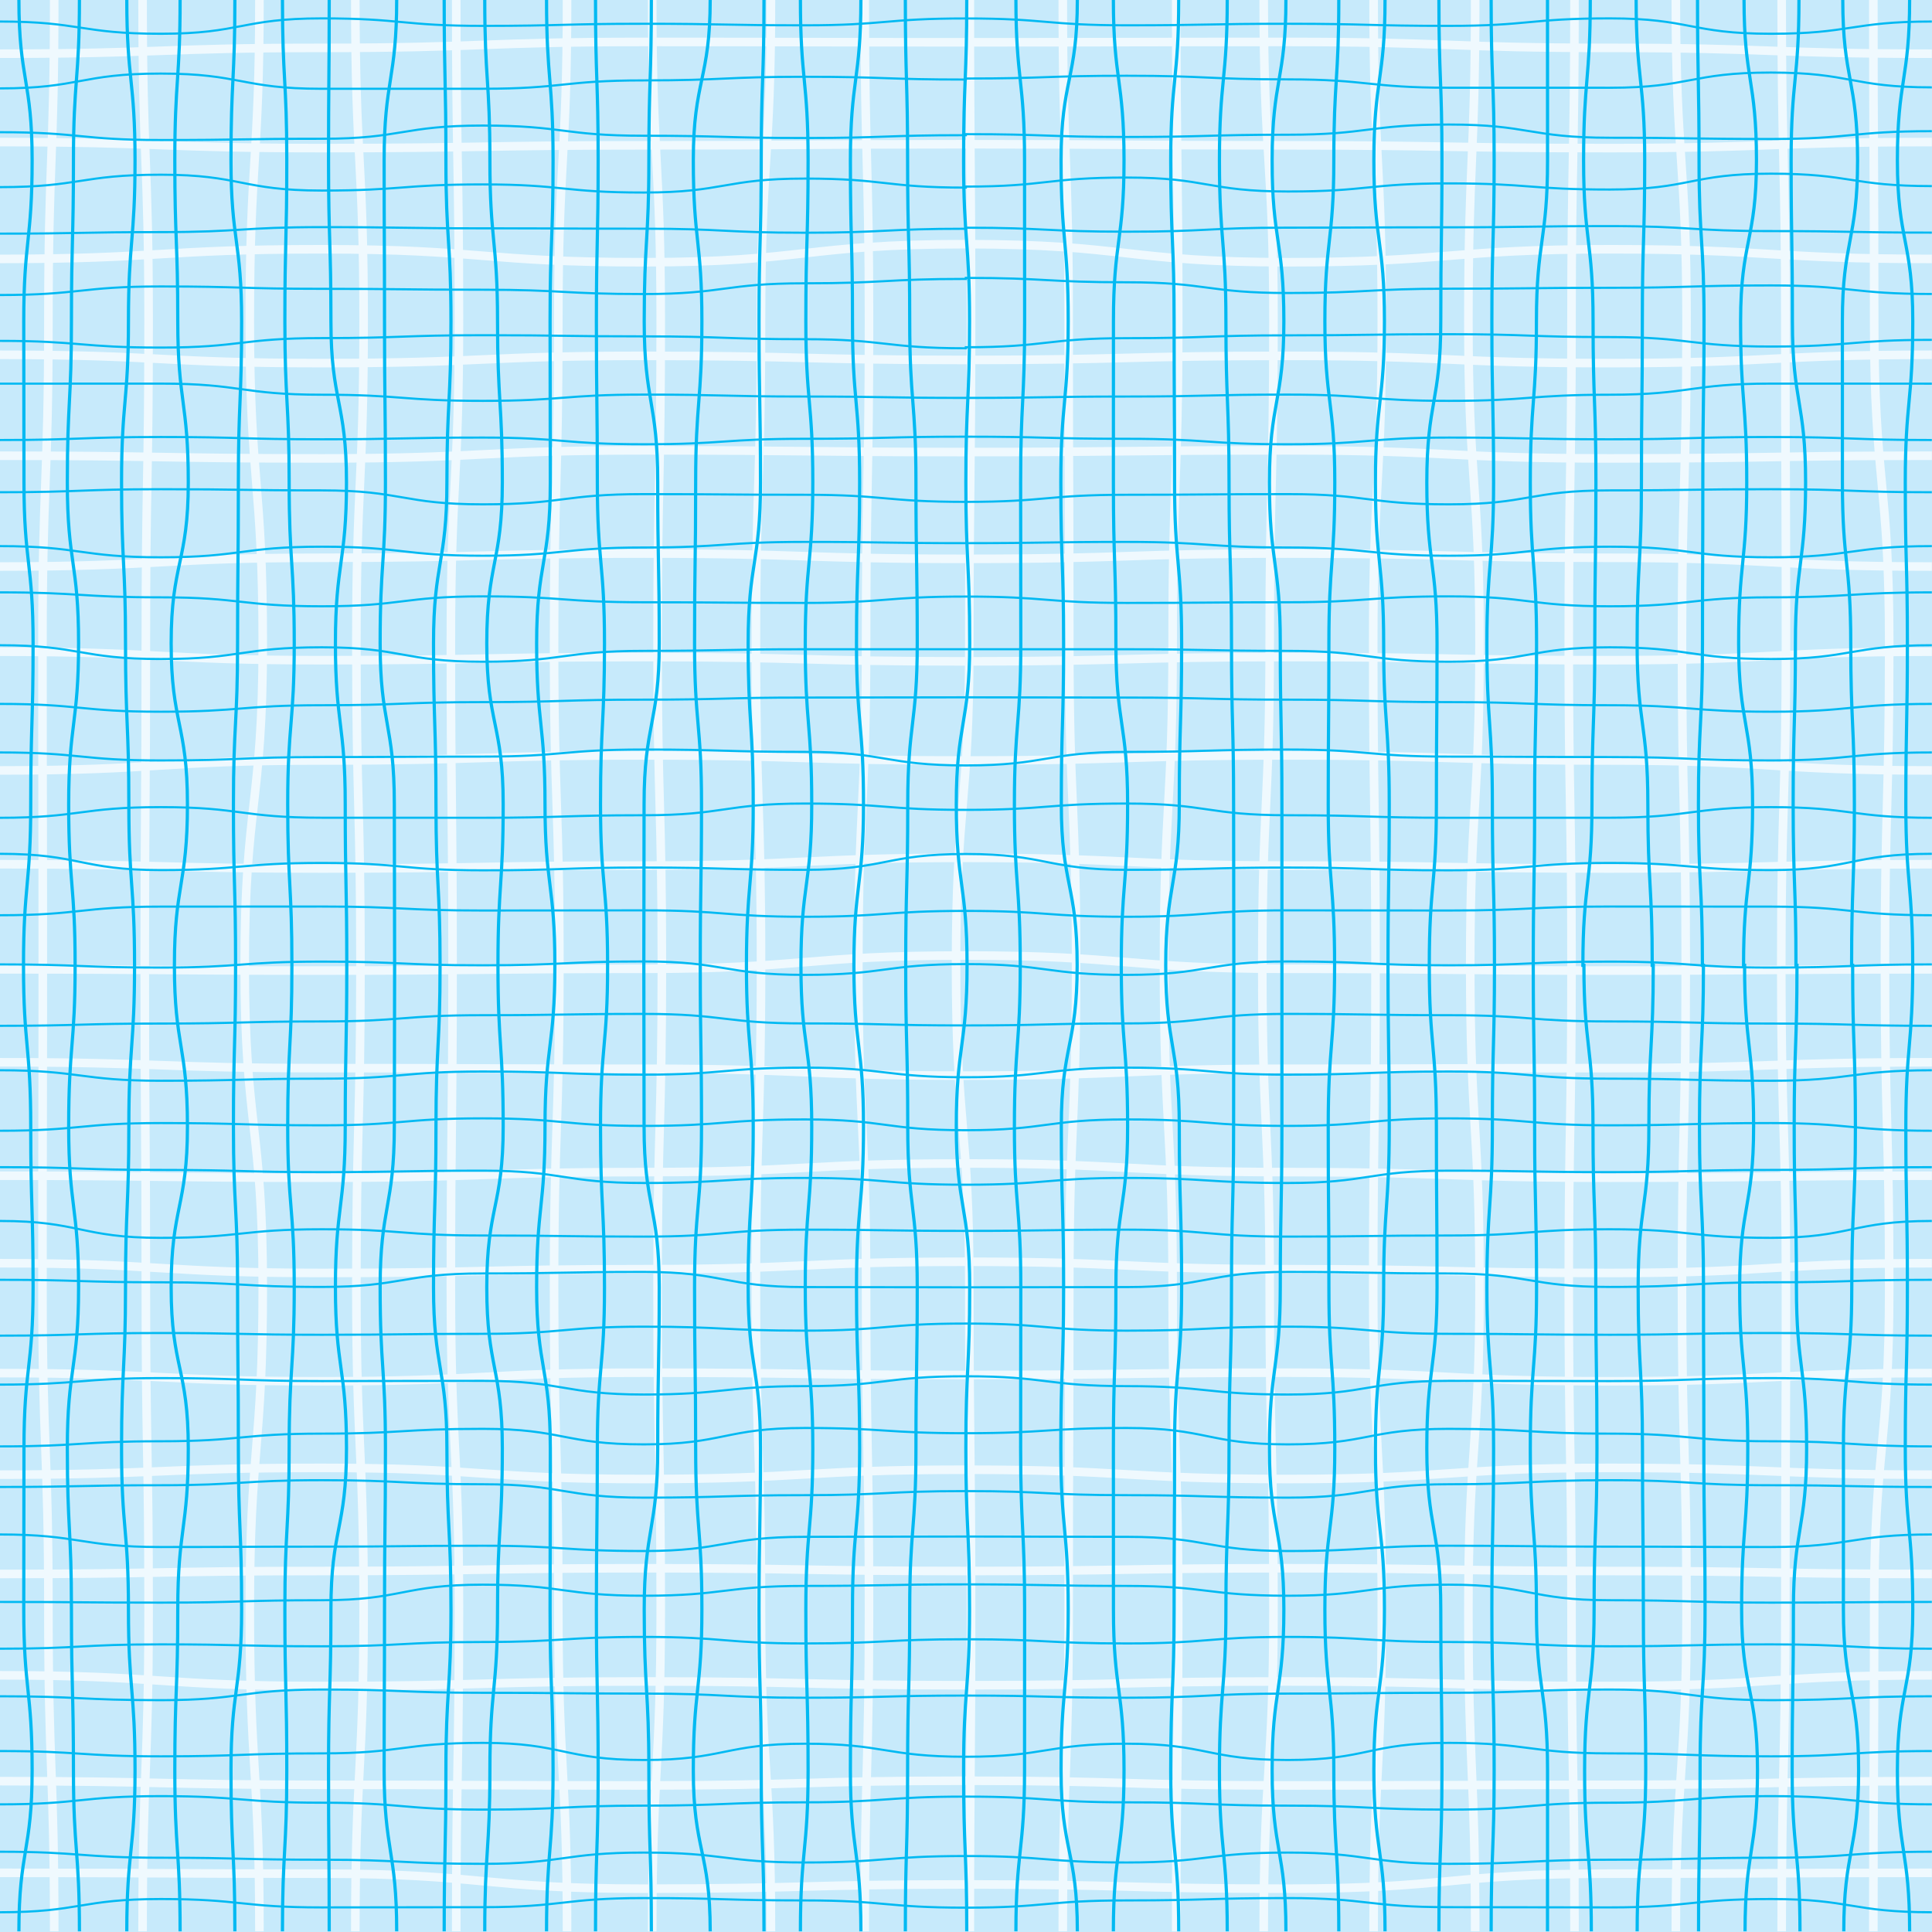 <?xml version="1.0" encoding="utf-8"?>
<svg id="master-artboard" viewBox="0 0 450 450" version="1.0" xmlns="http://www.w3.org/2000/svg" x="0px" y="0px" width="450px" height="450px" enable-background="new 0 0 450 450">

    <rect width="450" height="450" fill="#C7EAFB"/>
    <g transform="matrix(1, 0, 0, 1, -475.038, -35.489)">
        <path fill="none" stroke="#EFF9FE" stroke-width="2" stroke-miterlimit="10"
              d="M700.934,35.33&#10;&#9;&#9;&#9;&#9;&#9;c0,37.499,0.288,37.499,0.288,74.998c0,37.5-0.411,37.5-0.411,75.001c0,37.5-3.092,37.5-3.092,75.001"/>
        <path fill="none" stroke="#EFF9FE" stroke-width="2" stroke-miterlimit="10"
              d="M794.979,35.33&#10;&#9;&#9;&#9;&#9;&#9;c0,37.499,1.909,37.499,1.909,74.998c0,37.5-2.002,37.5-2.002,75.001c0,37.5,0.536,37.5,0.536,75.001"/>
        <path fill="none" stroke="#EFF9FE" stroke-width="2" stroke-miterlimit="10"
              d="M818.634,35.33&#10;&#9;&#9;&#9;&#9;&#9;c0,37.499-1.578,37.499-1.578,74.998c0,37.5,2.594,37.5,2.594,75.001c0,37.5-2.167,37.5-2.167,75.001"/>
        <path fill="none" stroke="#EFF9FE" stroke-width="2" stroke-miterlimit="10"
              d="M841.766,35.33&#10;&#9;&#9;&#9;&#9;&#9;c0,37.499-0.692,37.499-0.692,74.998c0,37.5-0.64,37.5-0.64,75.001c0,37.5,0.641,37.5,0.641,75.001"/>
        <path fill="none" stroke="#EFF9FE" stroke-width="2" stroke-miterlimit="10"
              d="M865.371,35.33&#10;&#9;&#9;&#9;&#9;&#9;c0,37.499,2.497,37.499,2.497,74.998c0,37.5-1.066,37.5-1.066,75.001c0,37.5,0.88,37.5,0.88,75.001"/>
        <path fill="none" stroke="#EFF9FE" stroke-width="2" stroke-miterlimit="10"
              d="M890.023,35.33&#10;&#9;&#9;&#9;&#9;&#9;c0,37.499,0.856,37.499,0.856,74.998c0,37.5,0.145,37.5,0.145,75.001c0,37.5-1.097,37.5-1.097,75.001"/>
        <path fill="none" stroke="#EFF9FE" stroke-width="2" stroke-miterlimit="10"
              d="M911.377,35.33&#10;&#9;&#9;&#9;&#9;&#9;c0,37.499,0.191,37.499,0.191,74.998c0,37.5,3.504,37.5,3.504,75.001c0,37.5-0.993,37.5-0.993,75.001"/>
        <path fill="none" stroke="#EFF9FE" stroke-width="2" stroke-miterlimit="10"
              d="M487.663,485.33&#10;&#9;&#9;&#9;&#9;&#9;c0-37.499-1.35-37.499-1.35-74.998c0-37.5-1.386-37.5-1.386-75.001c0-37.5,0.08-37.5,0.08-75.001s-0.08-37.5-0.08-75.001&#10;&#9;&#9;&#9;&#9;&#9;c0-37.501,1.386-37.501,1.386-75.001c0-37.499,1.35-37.499,1.35-74.998"/>
        <path fill="none" stroke="#EFF9FE" stroke-width="2" stroke-miterlimit="10"
              d="M508.249,485.33&#10;&#9;&#9;&#9;&#9;&#9;c0-37.499,1.404-37.499,1.404-74.998c0-37.5-0.644-37.5-0.644-75.001c0-37.5-0.256-37.5-0.256-75.001s0.256-37.5,0.256-75.001&#10;&#9;&#9;&#9;&#9;&#9;c0-37.501,0.644-37.501,0.644-75.001c0-37.499-1.404-37.499-1.404-74.998"/>
        <path fill="none" stroke="#EFF9FE" stroke-width="2" stroke-miterlimit="10"
              d="M535.467,485.33&#10;&#9;&#9;&#9;&#9;&#9;c0-37.499-2.249-37.499-2.249-74.998c0-37.5,3.022-37.5,3.022-75.001c0-37.5-4.208-37.5-4.208-75.001s4.208-37.5,4.208-75.001&#10;&#9;&#9;&#9;&#9;&#9;c0-37.501-3.022-37.501-3.022-75.001c0-37.499,2.249-37.499,2.249-74.998"/>
        <path fill="none" stroke="#EFF9FE" stroke-width="2" stroke-miterlimit="10"
              d="M557.799,485.33&#10;&#9;&#9;&#9;&#9;&#9;c0-37.499,1.934-37.499,1.934-74.998c0-37.5-1.688-37.5-1.688-75.001c0-37.5,0.955-37.5,0.955-75.001s-0.955-37.5-0.955-75.001&#10;&#9;&#9;&#9;&#9;&#9;c0-37.501,1.688-37.501,1.688-75.001c0-37.499-1.934-37.499-1.934-74.998"/>
        <path fill="none" stroke="#EFF9FE" stroke-width="2" stroke-miterlimit="10"
              d="M581.303,485.33&#10;&#9;&#9;&#9;&#9;&#9;c0-37.499,0.632-37.499,0.632-74.998c0-37.5-1.884-37.5-1.884-75.001c0-37.5,0.401-37.5,0.401-75.001s-0.401-37.5-0.401-75.001&#10;&#9;&#9;&#9;&#9;&#9;c0-37.501,1.884-37.501,1.884-75.001c0-37.499-0.632-37.499-0.632-74.998"/>
        <path fill="none" stroke="#EFF9FE" stroke-width="2" stroke-miterlimit="10"
              d="M607.116,485.33&#10;&#9;&#9;&#9;&#9;&#9;c0-37.499-2.037-37.499-2.037-74.998c0-37.5-0.99-37.5-0.99-75.001c0-37.5,1.237-37.5,1.237-75.001s-1.237-37.5-1.237-75.001&#10;&#9;&#9;&#9;&#9;&#9;c0-37.501,0.99-37.501,0.99-75.001c0-37.499,2.037-37.499,2.037-74.998"/>
        <path fill="none" stroke="#EFF9FE" stroke-width="2" stroke-miterlimit="10"
              d="M626.953,485.33&#10;&#9;&#9;&#9;&#9;&#9;c0-37.499,1.983-37.499,1.983-74.998c0-37.5-0.74-37.5-0.74-75.001c0-37.5,1.006-37.5,1.006-75.001s-1.006-37.5-1.006-75.001&#10;&#9;&#9;&#9;&#9;&#9;c0-37.501,0.74-37.501,0.74-75.001c0-37.499-1.983-37.499-1.983-74.998"/>
        <path fill="none" stroke="#EFF9FE" stroke-width="2" stroke-miterlimit="10"
              d="M654.608,485.33&#10;&#9;&#9;&#9;&#9;&#9;c0-37.499-2.316-37.499-2.316-74.998c0-37.5-1.185-37.5-1.185-75.001c0-37.5,1.189-37.5,1.189-75.001s-1.189-37.5-1.189-75.001&#10;&#9;&#9;&#9;&#9;&#9;c0-37.501,1.185-37.501,1.185-75.001c0-37.499,2.316-37.499,2.316-74.998"/>
        <path fill="none" stroke="#EFF9FE" stroke-width="2" stroke-miterlimit="10"
              d="M676.452,485.33&#10;&#9;&#9;&#9;&#9;&#9;c0-37.499,0.997-37.499,0.997-74.998c0-37.5-0.684-37.5-0.684-75.001c0-37.5-1.796-37.5-1.796-75.001s1.796-37.5,1.796-75.001&#10;&#9;&#9;&#9;&#9;&#9;c0-37.501,0.684-37.501,0.684-75.001c0-37.499-0.997-37.499-0.997-74.998"/>
        <path fill="none" stroke="#EFF9FE" stroke-width="2" stroke-miterlimit="10"
              d="M700.934,485.33&#10;&#9;&#9;&#9;&#9;&#9;c0-37.499,0.288-37.499,0.288-74.998c0-37.5-0.411-37.5-0.411-75.001c0-37.5-3.092-37.5-3.092-75.001"/>
        <path fill="none" stroke="#EFF9FE" stroke-width="2" stroke-miterlimit="10"
              d="M722.584,485.33&#10;&#9;&#9;&#9;&#9;&#9;c0-37.499,1.363-37.499,1.363-74.998c0-37.5,0.148-37.5,0.148-75.001c0-37.5,1.593-37.5,1.593-75.001s-1.593-37.5-1.593-75.001&#10;&#9;&#9;&#9;&#9;&#9;c0-37.501-0.148-37.501-0.148-75.001c0-37.499-1.363-37.499-1.363-74.998"/>
        <path fill="none" stroke="#EFF9FE" stroke-width="2" stroke-miterlimit="10"
              d="M749.005,485.33&#10;&#9;&#9;&#9;&#9;&#9;c0-37.499,0.465-37.499,0.465-74.998c0-37.5-1.305-37.5-1.305-75.001c0-37.5-2.009-37.5-2.009-75.001s2.009-37.5,2.009-75.001&#10;&#9;&#9;&#9;&#9;&#9;c0-37.501,1.305-37.501,1.305-75.001c0-37.499-0.465-37.499-0.465-74.998"/>
        <path fill="none" stroke="#EFF9FE" stroke-width="2" stroke-miterlimit="10"
              d="M769.383,485.33&#10;&#9;&#9;&#9;&#9;&#9;c0-37.499,2.274-37.499,2.274-74.998c0-37.5-0.88-37.5-0.88-75.001c0-37.5-1.73-37.5-1.73-75.001s1.73-37.5,1.73-75.001&#10;&#9;&#9;&#9;&#9;&#9;c0-37.501,0.88-37.501,0.88-75.001c0-37.499-2.274-37.499-2.274-74.998"/>
        <path fill="none" stroke="#EFF9FE" stroke-width="2" stroke-miterlimit="10"
              d="M794.979,485.33&#10;&#9;&#9;&#9;&#9;&#9;c0-37.499,1.909-37.499,1.909-74.998c0-37.5-2.002-37.5-2.002-75.001c0-37.5,0.536-37.5,0.536-75.001"/>
        <path fill="none" stroke="#EFF9FE" stroke-width="2" stroke-miterlimit="10"
              d="M818.634,485.33&#10;&#9;&#9;&#9;&#9;&#9;c0-37.499-1.578-37.499-1.578-74.998c0-37.5,2.594-37.5,2.594-75.001c0-37.5-2.167-37.5-2.167-75.001"/>
        <path fill="none" stroke="#EFF9FE" stroke-width="2" stroke-miterlimit="10"
              d="M841.766,485.33&#10;&#9;&#9;&#9;&#9;&#9;c0-37.499-0.692-37.499-0.692-74.998c0-37.5-0.64-37.5-0.64-75.001c0-37.5,0.641-37.5,0.641-75.001"/>
        <path fill="none" stroke="#EFF9FE" stroke-width="2" stroke-miterlimit="10"
              d="M865.371,485.33&#10;&#9;&#9;&#9;&#9;&#9;c0-37.499,2.497-37.499,2.497-74.998c0-37.5-1.066-37.5-1.066-75.001c0-37.5,0.88-37.5,0.88-75.001"/>
        <path fill="none" stroke="#EFF9FE" stroke-width="2" stroke-miterlimit="10"
              d="M890.023,485.33&#10;&#9;&#9;&#9;&#9;&#9;c0-37.499,0.856-37.499,0.856-74.998c0-37.5,0.145-37.5,0.145-75.001c0-37.5-1.097-37.5-1.097-75.001"/>
        <path fill="none" stroke="#EFF9FE" stroke-width="2" stroke-miterlimit="10"
              d="M911.377,485.33&#10;&#9;&#9;&#9;&#9;&#9;c0-37.499,0.191-37.499,0.191-74.998c0-37.5,3.504-37.5,3.504-75.001c0-37.5-0.993-37.5-0.993-75.001"/>
    </g>
    <g>
        <path fill="none" stroke="#EFF9FE" stroke-width="2" stroke-miterlimit="10"
              d="M925,261.264&#10;&#9;&#9;&#9;&#9;&#9;c-37.499,0-37.499,0.288-74.998,0.288c-37.5,0-37.5-0.411-75.001-0.411c-37.5,0-37.5-3.092-75.001-3.092"
              transform="matrix(1, 0, 0, 1, -475.038, -35.489)"/>
        <path fill="none" stroke="#EFF9FE" stroke-width="2" stroke-miterlimit="10"
              d="M925,355.309&#10;&#9;&#9;&#9;&#9;&#9;c-37.499,0-37.499,1.909-74.998,1.909c-37.5,0-37.5-2.002-75.001-2.002c-37.5,0-37.5,0.536-75.001,0.536"
              transform="matrix(1, 0, 0, 1, -475.038, -35.489)"/>
        <path fill="none" stroke="#EFF9FE" stroke-width="2" stroke-miterlimit="10"
              d="M925,378.964&#10;&#9;&#9;&#9;&#9;&#9;c-37.499,0-37.499-1.578-74.998-1.578c-37.5,0-37.5,2.594-75.001,2.594c-37.5,0-37.5-2.167-75.001-2.167"
              transform="matrix(1, 0, 0, 1, -475.038, -35.489)"/>
        <path fill="none" stroke="#EFF9FE" stroke-width="2" stroke-miterlimit="10"
              d="M925,402.096&#10;&#9;&#9;&#9;&#9;&#9;c-37.499,0-37.499-0.692-74.998-0.692c-37.5,0-37.5-0.64-75.001-0.64c-37.5,0-37.5,0.641-75.001,0.641"
              transform="matrix(1, 0, 0, 1, -475.038, -35.489)"/>
        <path fill="none" stroke="#EFF9FE" stroke-width="2" stroke-miterlimit="10"
              d="M925,425.701&#10;&#9;&#9;&#9;&#9;&#9;c-37.499,0-37.499,2.497-74.998,2.497c-37.5,0-37.5-1.066-75.001-1.066c-37.5,0-37.5,0.88-75.001,0.88"
              transform="matrix(1, 0, 0, 1, -475.038, -35.489)"/>
        <path fill="none" stroke="#EFF9FE" stroke-width="2" stroke-miterlimit="10"
              d="M925,450.354&#10;&#9;&#9;&#9;&#9;&#9;c-37.499,0-37.499,0.856-74.998,0.856c-37.5,0-37.5,0.145-75.001,0.145c-37.5,0-37.5-1.097-75.001-1.097"
              transform="matrix(1, 0, 0, 1, -475.038, -35.489)"/>
        <path fill="none" stroke="#EFF9FE" stroke-width="2" stroke-miterlimit="10"
              d="M925,471.707&#10;&#9;&#9;&#9;&#9;&#9;c-37.499,0-37.499,0.191-74.998,0.191c-37.5,0-37.5,3.504-75.001,3.504c-37.5,0-37.5-0.993-75.001-0.993"
              transform="matrix(1, 0, 0, 1, -475.038, -35.489)"/>
        <path fill="none" stroke="#EFF9FE" stroke-width="2" stroke-miterlimit="10"
              d="M475,47.993c37.499,0,37.499-1.35,74.998-1.35&#10;&#9;&#9;&#9;&#9;&#9;c37.5,0,37.5-1.386,75.001-1.386c37.5,0,37.5,0.08,75.001,0.08s37.5-0.08,75.001-0.08c37.501,0,37.501,1.386,75.001,1.386&#10;&#9;&#9;&#9;&#9;&#9;c37.499,0,37.499,1.35,74.998,1.35"
              transform="matrix(1, 0, 0, 1, -475.038, -35.489)"/>
        <path fill="none" stroke="#EFF9FE" stroke-width="2" stroke-miterlimit="10"
              d="M475,68.579c37.499,0,37.499,1.404,74.998,1.404&#10;&#9;&#9;&#9;&#9;&#9;c37.5,0,37.5-0.644,75.001-0.644c37.5,0,37.5-0.256,75.001-0.256s37.5,0.256,75.001,0.256c37.501,0,37.501,0.644,75.001,0.644&#10;&#9;&#9;&#9;&#9;&#9;c37.499,0,37.499-1.404,74.998-1.404"
              transform="matrix(1, 0, 0, 1, -475.038, -35.489)"/>
        <path fill="none" stroke="#EFF9FE" stroke-width="2" stroke-miterlimit="10"
              d="M475,95.797c37.499,0,37.499-2.249,74.998-2.249&#10;&#9;&#9;&#9;&#9;&#9;c37.5,0,37.5,3.022,75.001,3.022c37.5,0,37.5-4.208,75.001-4.208s37.5,4.208,75.001,4.208c37.501,0,37.501-3.022,75.001-3.022&#10;&#9;&#9;&#9;&#9;&#9;c37.499,0,37.499,2.249,74.998,2.249"
              transform="matrix(1, 0, 0, 1, -475.038, -35.489)"/>
        <path fill="none" stroke="#EFF9FE" stroke-width="2" stroke-miterlimit="10"
              d="M475,118.129&#10;&#9;&#9;&#9;&#9;&#9;c37.499,0,37.499,1.934,74.998,1.934c37.5,0,37.5-1.688,75.001-1.688c37.5,0,37.5,0.955,75.001,0.955s37.5-0.955,75.001-0.955&#10;&#9;&#9;&#9;&#9;&#9;c37.501,0,37.501,1.688,75.001,1.688c37.499,0,37.499-1.934,74.998-1.934"
              transform="matrix(1, 0, 0, 1, -475.038, -35.489)"/>
        <path fill="none" stroke="#EFF9FE" stroke-width="2" stroke-miterlimit="10"
              d="M475,141.633&#10;&#9;&#9;&#9;&#9;&#9;c37.499,0,37.499,0.632,74.998,0.632c37.5,0,37.5-1.884,75.001-1.884c37.5,0,37.5,0.401,75.001,0.401s37.5-0.401,75.001-0.401&#10;&#9;&#9;&#9;&#9;&#9;c37.501,0,37.501,1.884,75.001,1.884c37.499,0,37.499-0.632,74.998-0.632"
              transform="matrix(1, 0, 0, 1, -475.038, -35.489)"/>
        <path fill="none" stroke="#EFF9FE" stroke-width="2" stroke-miterlimit="10"
              d="M475,167.446&#10;&#9;&#9;&#9;&#9;&#9;c37.499,0,37.499-2.037,74.998-2.037c37.5,0,37.5-0.99,75.001-0.99c37.5,0,37.5,1.237,75.001,1.237s37.5-1.237,75.001-1.237&#10;&#9;&#9;&#9;&#9;&#9;c37.501,0,37.501,0.99,75.001,0.99c37.499,0,37.499,2.037,74.998,2.037"
              transform="matrix(1, 0, 0, 1, -475.038, -35.489)"/>
        <path fill="none" stroke="#EFF9FE" stroke-width="2" stroke-miterlimit="10"
              d="M475,187.283&#10;&#9;&#9;&#9;&#9;&#9;c37.499,0,37.499,1.983,74.998,1.983c37.5,0,37.5-0.74,75.001-0.74c37.5,0,37.5,1.006,75.001,1.006s37.5-1.006,75.001-1.006&#10;&#9;&#9;&#9;&#9;&#9;c37.501,0,37.501,0.74,75.001,0.74c37.499,0,37.499-1.983,74.998-1.983"
              transform="matrix(1, 0, 0, 1, -475.038, -35.489)"/>
        <path fill="none" stroke="#EFF9FE" stroke-width="2" stroke-miterlimit="10"
              d="M475,214.938&#10;&#9;&#9;&#9;&#9;&#9;c37.499,0,37.499-2.316,74.998-2.316c37.5,0,37.5-1.185,75.001-1.185c37.5,0,37.5,1.189,75.001,1.189s37.5-1.189,75.001-1.189&#10;&#9;&#9;&#9;&#9;&#9;c37.501,0,37.501,1.185,75.001,1.185c37.499,0,37.499,2.316,74.998,2.316"
              transform="matrix(1, 0, 0, 1, -475.038, -35.489)"/>
        <path fill="none" stroke="#EFF9FE" stroke-width="2" stroke-miterlimit="10"
              d="M475,236.782&#10;&#9;&#9;&#9;&#9;&#9;c37.499,0,37.499,0.997,74.998,0.997c37.5,0,37.5-0.684,75.001-0.684c37.5,0,37.5-1.796,75.001-1.796s37.5,1.796,75.001,1.796&#10;&#9;&#9;&#9;&#9;&#9;c37.501,0,37.501,0.684,75.001,0.684c37.499,0,37.499-0.997,74.998-0.997"
              transform="matrix(1, 0, 0, 1, -475.038, -35.489)"/>
        <path fill="none" stroke="#EFF9FE" stroke-width="2" stroke-miterlimit="10"
              d="M475,261.264&#10;&#9;&#9;&#9;&#9;&#9;c37.499,0,37.499,0.288,74.998,0.288c37.5,0,37.5-0.411,75.001-0.411c37.5,0,37.5-3.092,75.001-3.092"
              transform="matrix(1, 0, 0, 1, -475.038, -35.489)"/>
        <path fill="none" stroke="#EFF9FE" stroke-width="2" stroke-miterlimit="10"
              d="M475,282.914&#10;&#9;&#9;&#9;&#9;&#9;c37.499,0,37.499,1.363,74.998,1.363c37.5,0,37.5,0.148,75.001,0.148c37.5,0,37.5,1.593,75.001,1.593s37.5-1.593,75.001-1.593&#10;&#9;&#9;&#9;&#9;&#9;c37.501,0,37.501-0.148,75.001-0.148c37.499,0,37.499-1.363,74.998-1.363"
              transform="matrix(1, 0, 0, 1, -475.038, -35.489)"/>
        <path fill="none" stroke="#EFF9FE" stroke-width="2" stroke-miterlimit="10"
              d="M475,309.335&#10;&#9;&#9;&#9;&#9;&#9;c37.499,0,37.499,0.465,74.998,0.465c37.5,0,37.5-1.305,75.001-1.305c37.5,0,37.5-2.009,75.001-2.009s37.5,2.009,75.001,2.009&#10;&#9;&#9;&#9;&#9;&#9;c37.501,0,37.501,1.305,75.001,1.305c37.499,0,37.499-0.465,74.998-0.465"
              transform="matrix(1, 0, 0, 1, -475.038, -35.489)"/>
        <path fill="none" stroke="#EFF9FE" stroke-width="2" stroke-miterlimit="10"
              d="M475,329.713&#10;&#9;&#9;&#9;&#9;&#9;c37.499,0,37.499,2.274,74.998,2.274c37.5,0,37.5-0.88,75.001-0.88c37.5,0,37.5-1.73,75.001-1.73s37.5,1.73,75.001,1.73&#10;&#9;&#9;&#9;&#9;&#9;c37.501,0,37.501,0.88,75.001,0.88c37.499,0,37.499-2.274,74.998-2.274"
              transform="matrix(1, 0, 0, 1, -475.038, -35.489)"/>
        <path fill="none" stroke="#EFF9FE" stroke-width="2" stroke-miterlimit="10"
              d="M475,355.309&#10;&#9;&#9;&#9;&#9;&#9;c37.499,0,37.499,1.909,74.998,1.909c37.5,0,37.5-2.002,75.001-2.002c37.5,0,37.5,0.536,75.001,0.536"
              transform="matrix(1, 0, 0, 1, -475.038, -35.489)"/>
        <path fill="none" stroke="#EFF9FE" stroke-width="2" stroke-miterlimit="10"
              d="M475,378.964&#10;&#9;&#9;&#9;&#9;&#9;c37.499,0,37.499-1.578,74.998-1.578c37.5,0,37.5,2.594,75.001,2.594c37.5,0,37.5-2.167,75.001-2.167"
              transform="matrix(1, 0, 0, 1, -475.038, -35.489)"/>
        <path fill="none" stroke="#EFF9FE" stroke-width="2" stroke-miterlimit="10"
              d="M475,402.096&#10;&#9;&#9;&#9;&#9;&#9;c37.499,0,37.499-0.692,74.998-0.692c37.5,0,37.5-0.64,75.001-0.64c37.5,0,37.5,0.641,75.001,0.641"
              transform="matrix(1, 0, 0, 1, -475.038, -35.489)"/>
        <path fill="none" stroke="#EFF9FE" stroke-width="2" stroke-miterlimit="10"
              d="M475,425.701&#10;&#9;&#9;&#9;&#9;&#9;c37.499,0,37.499,2.497,74.998,2.497c37.5,0,37.5-1.066,75.001-1.066c37.5,0,37.5,0.88,75.001,0.88"
              transform="matrix(1, 0, 0, 1, -475.038, -35.489)"/>
        <path fill="none" stroke="#EFF9FE" stroke-width="2" stroke-miterlimit="10"
              d="M475,450.354&#10;&#9;&#9;&#9;&#9;&#9;c37.499,0,37.499,0.856,74.998,0.856c37.5,0,37.5,0.145,75.001,0.145c37.5,0,37.5-1.097,75.001-1.097"
              transform="matrix(1, 0, 0, 1, -475.038, -35.489)"/>
        <path fill="none" stroke="#EFF9FE" stroke-width="2" stroke-miterlimit="10"
              d="M475,471.707&#10;&#9;&#9;&#9;&#9;&#9;c37.499,0,37.499,0.191,74.998,0.191c37.5,0,37.5,3.504,75.001,3.504c37.5,0,37.5-0.993,75.001-0.993"
              transform="matrix(1, 0, 0, 1, -475.038, -35.489)"/>
        <path fill="none" stroke="#00B9F2" stroke-width="0.75" stroke-miterlimit="10"
              d="M845.445,35.33&#10;&#9;&#9;&#9;&#9;c0,18.749-1.559,18.749-1.559,37.497c0,18.749,2.208,18.749,2.208,37.498c0,18.75,0.668,18.75,0.668,37.5&#10;&#9;&#9;&#9;&#9;s-0.267,18.75-0.267,37.499c0,18.752-0.658,18.752-0.658,37.503s-2.114,18.751-2.114,37.503h0.239&#10;&#9;&#9;&#9;&#9;c0,18.752,2.114,18.752,2.114,37.503s0.658,18.751,0.658,37.503c0,18.749,0.267,18.749,0.267,37.499s-0.668,18.75-0.668,37.5&#10;&#9;&#9;&#9;&#9;c0,18.749-2.208,18.749-2.208,37.498c0,18.749,1.559,18.749,1.559,37.497"
              transform="matrix(1, 0, 0, 1, -475.038, -35.489)"/>
        <path fill="none" stroke="#00B9F2" stroke-width="0.75" stroke-miterlimit="10"
              d="M856.126,35.33&#10;&#9;&#9;&#9;&#9;c0,18.749,1.994,18.749,1.994,37.497c0,18.749-0.552,18.749-0.552,37.498c0,18.75-0.209,18.75-0.209,37.5&#10;&#9;&#9;&#9;&#9;s-1.005,18.75-1.005,37.499c0,18.752,2.5,18.752,2.5,37.503s1.02,18.751,1.02,37.503h0.239c0,18.752-1.02,18.752-1.02,37.503&#10;&#9;&#9;&#9;&#9;s-2.5,18.751-2.5,37.503c0,18.749,1.005,18.749,1.005,37.499s0.209,18.75,0.209,37.5c0,18.749,0.552,18.749,0.552,37.498&#10;&#9;&#9;&#9;&#9;c0,18.749-1.994,18.749-1.994,37.497"
              transform="matrix(1, 0, 0, 1, -475.038, -35.489)"/>
        <path fill="none" stroke="#00B9F2" stroke-width="0.75" stroke-miterlimit="10"
              d="M870.425,35.33&#10;&#9;&#9;&#9;&#9;c0,18.749,0.354,18.749,0.354,37.497c0,18.749,1.159,18.749,1.159,37.498c0,18.75-0.279,18.75-0.279,37.5&#10;&#9;&#9;&#9;&#9;s-0.082,18.75-0.082,37.499c0,18.752-0.94,18.752-0.94,37.503s0.928,18.751,0.928,37.503h0.239&#10;&#9;&#9;&#9;&#9;c0,18.752-0.928,18.752-0.928,37.503s0.94,18.751,0.94,37.503c0,18.749,0.082,18.749,0.082,37.499s0.279,18.75,0.279,37.5&#10;&#9;&#9;&#9;&#9;c0,18.749-1.159,18.749-1.159,37.498c0,18.749-0.354,18.749-0.354,37.497"
              transform="matrix(1, 0, 0, 1, -475.038, -35.489)"/>
        <path fill="none" stroke="#00B9F2" stroke-width="0.75" stroke-miterlimit="10"
              d="M881.257,35.33&#10;&#9;&#9;&#9;&#9;c0,18.749,2.895,18.749,2.895,37.497c0,18.749-3.694,18.749-3.694,37.498c0,18.75,1.43,18.75,1.43,37.5S880,166.574,880,185.323&#10;&#9;&#9;&#9;&#9;c0,18.752,3.248,18.752,3.248,37.503s-2.102,18.751-2.102,37.503h0.239c0,18.752,2.102,18.752,2.102,37.503&#10;&#9;&#9;&#9;&#9;s-3.248,18.751-3.248,37.503c0,18.749,1.887,18.749,1.887,37.499s-1.43,18.75-1.43,37.5c0,18.749,3.694,18.749,3.694,37.498&#10;&#9;&#9;&#9;&#9;c0,18.749-2.895,18.749-2.895,37.497"
              transform="matrix(1, 0, 0, 1, -475.038, -35.489)"/>
        <path fill="none" stroke="#00B9F2" stroke-width="0.75" stroke-miterlimit="10"
              d="M894.05,35.33&#10;&#9;&#9;&#9;&#9;c0,18.749-1.822,18.749-1.822,37.497c0,18.749,0.292,18.749,0.292,37.498c0,18.75,3.077,18.75,3.077,37.5&#10;&#9;&#9;&#9;&#9;s-2.373,18.75-2.373,37.499c0,18.752-0.524,18.752-0.524,37.503s0.654,18.751,0.654,37.503h0.239&#10;&#9;&#9;&#9;&#9;c0,18.752-0.654,18.752-0.654,37.503s0.524,18.751,0.524,37.503c0,18.749,2.373,18.749,2.373,37.499s-3.077,18.75-3.077,37.5&#10;&#9;&#9;&#9;&#9;c0,18.749-0.292,18.749-0.292,37.498c0,18.749,1.822,18.749,1.822,37.497"
              transform="matrix(1, 0, 0, 1, -475.038, -35.489)"/>
        <path fill="none" stroke="#00B9F2" stroke-width="0.75" stroke-miterlimit="10"
              d="M904.253,35.33&#10;&#9;&#9;&#9;&#9;c0,18.749,3.451,18.749,3.451,37.497c0,18.749-3.542,18.749-3.542,37.498c0,18.75,0.008,18.75,0.008,37.5&#10;&#9;&#9;&#9;&#9;s1.945,18.75,1.945,37.499c0,18.752,0.845,18.752,0.845,37.503s-0.646,18.751-0.646,37.503h0.239&#10;&#9;&#9;&#9;&#9;c0,18.752,0.646,18.752,0.646,37.503s-0.845,18.751-0.845,37.503c0,18.749-1.945,18.749-1.945,37.499s-0.008,18.75-0.008,37.5&#10;&#9;&#9;&#9;&#9;c0,18.749,3.542,18.749,3.542,37.498c0,18.749-3.451,18.749-3.451,37.497"
              transform="matrix(1, 0, 0, 1, -475.038, -35.489)"/>
        <path fill="none" stroke="#00B9F2" stroke-width="0.75" stroke-miterlimit="10"
              d="M479.44,485.33&#10;&#9;&#9;&#9;&#9;c0-18.749,3.081-18.749,3.081-37.497c0-18.749-1.952-18.749-1.952-37.498c0-18.75,0.053-18.75,0.053-37.5&#10;&#9;&#9;&#9;&#9;s2.122-18.75,2.122-37.499c0-18.752-0.549-18.752-0.549-37.503s-1.684-18.751-1.684-37.503s1.684-18.752,1.684-37.503&#10;&#9;&#9;&#9;&#9;s0.549-18.751,0.549-37.503c0-18.749-2.122-18.749-2.122-37.499s-0.053-18.75-0.053-37.5c0-18.749,1.952-18.749,1.952-37.498&#10;&#9;&#9;&#9;&#9;c0-18.749-3.081-18.749-3.081-37.497"
              transform="matrix(1, 0, 0, 1, -475.038, -35.489)"/>
        <path fill="none" stroke="#00B9F2" stroke-width="0.75" stroke-miterlimit="10"
              d="M493.539,485.33&#10;&#9;&#9;&#9;&#9;c0-18.749-1.395-18.749-1.395-37.497c0-18.749-0.467-18.749-0.467-37.498c0-18.75-0.957-18.75-0.957-37.5&#10;&#9;&#9;&#9;&#9;s2.621-18.75,2.621-37.499c0-18.752-2.307-18.752-2.307-37.503s1.501-18.751,1.501-37.503s-1.501-18.752-1.501-37.503&#10;&#9;&#9;&#9;&#9;s2.307-18.751,2.307-37.503c0-18.749-2.621-18.749-2.621-37.499s0.957-18.75,0.957-37.5c0-18.749,0.467-18.749,0.467-37.498&#10;&#9;&#9;&#9;&#9;c0-18.749,1.395-18.749,1.395-37.497"
              transform="matrix(1, 0, 0, 1, -475.038, -35.489)"/>
        <path fill="none" stroke="#00B9F2" stroke-width="0.75" stroke-miterlimit="10"
              d="M504.572,485.33&#10;&#9;&#9;&#9;&#9;c0-18.749,1.917-18.749,1.917-37.497c0-18.749-1.533-18.749-1.533-37.498c0-18.75-1.607-18.75-1.607-37.5&#10;&#9;&#9;&#9;&#9;s0.923-18.75,0.923-37.499c0-18.752,0.774-18.752,0.774-37.503s1.331-18.751,1.331-37.503s-1.331-18.752-1.331-37.503&#10;&#9;&#9;&#9;&#9;s-0.774-18.751-0.774-37.503c0-18.749-0.923-18.749-0.923-37.499s1.607-18.75,1.607-37.5c0-18.749,1.533-18.749,1.533-37.498&#10;&#9;&#9;&#9;&#9;c0-18.749-1.917-18.749-1.917-37.497"
              transform="matrix(1, 0, 0, 1, -475.038, -35.489)"/>
        <path fill="none" stroke="#00B9F2" stroke-width="0.75" stroke-miterlimit="10"
              d="M516.987,485.33&#10;&#9;&#9;&#9;&#9;c0-18.749-1.232-18.749-1.232-37.497c0-18.749,0.69-18.749,0.69-37.498c0-18.75,2.448-18.75,2.448-37.5&#10;&#9;&#9;&#9;&#9;s-3.988-18.75-3.988-37.499c0-18.752,3.792-18.752,3.792-37.503s-3.035-18.751-3.035-37.503s3.035-18.752,3.035-37.503&#10;&#9;&#9;&#9;&#9;s-3.792-18.751-3.792-37.503c0-18.749,3.988-18.749,3.988-37.499s-2.448-18.75-2.448-37.5c0-18.749-0.69-18.749-0.69-37.498&#10;&#9;&#9;&#9;&#9;c0-18.749,1.232-18.749,1.232-37.497"
              transform="matrix(1, 0, 0, 1, -475.038, -35.489)"/>
        <path fill="none" stroke="#00B9F2" stroke-width="0.75" stroke-miterlimit="10"
              d="M529.746,485.33&#10;&#9;&#9;&#9;&#9;c0-18.749-0.909-18.749-0.909-37.497c0-18.749,2.479-18.749,2.479-37.498c0-18.75-0.757-18.75-0.757-37.5&#10;&#9;&#9;&#9;&#9;s-0.187-18.75-0.187-37.499c0-18.752-0.964-18.752-0.964-37.503s0.501-18.751,0.501-37.503s-0.501-18.752-0.501-37.503&#10;&#9;&#9;&#9;&#9;s0.964-18.751,0.964-37.503c0-18.749,0.187-18.749,0.187-37.499s0.757-18.75,0.757-37.5c0-18.749-2.479-18.749-2.479-37.498&#10;&#9;&#9;&#9;&#9;c0-18.749,0.909-18.749,0.909-37.497"
              transform="matrix(1, 0, 0, 1, -475.038, -35.489)"/>
        <path fill="none" stroke="#00B9F2" stroke-width="0.75" stroke-miterlimit="10"
              d="M540.826,485.33&#10;&#9;&#9;&#9;&#9;c0-18.749,1.012-18.749,1.012-37.497c0-18.749-0.449-18.749-0.449-37.498c0-18.75,0.999-18.75,0.999-37.5&#10;&#9;&#9;&#9;&#9;s1.185-18.75,1.185-37.499c0-18.752-1.521-18.752-1.521-37.503s0.976-18.751,0.976-37.503s-0.976-18.752-0.976-37.503&#10;&#9;&#9;&#9;&#9;s1.521-18.751,1.521-37.503c0-18.749-1.185-18.749-1.185-37.499s-0.999-18.75-0.999-37.5c0-18.749,0.449-18.749,0.449-37.498&#10;&#9;&#9;&#9;&#9;c0-18.749-1.012-18.749-1.012-37.497"
              transform="matrix(1, 0, 0, 1, -475.038, -35.489)"/>
        <path fill="none" stroke="#00B9F2" stroke-width="0.75" stroke-miterlimit="10"
              d="M551.719,485.33&#10;&#9;&#9;&#9;&#9;c0-18.749-0.16-18.749-0.16-37.497c0-18.749,0.558-18.749,0.558-37.498c0-18.75,3.624-18.75,3.624-37.5&#10;&#9;&#9;&#9;&#9;s-2.577-18.75-2.577-37.499c0-18.752,2.285-18.752,2.285-37.503s0.362-18.751,0.362-37.503s-0.362-18.752-0.362-37.503&#10;&#9;&#9;&#9;&#9;s-2.285-18.751-2.285-37.503c0-18.749,2.577-18.749,2.577-37.499s-3.624-18.75-3.624-37.5c0-18.749-0.558-18.749-0.558-37.498&#10;&#9;&#9;&#9;&#9;c0-18.749,0.16-18.749,0.16-37.497"
              transform="matrix(1, 0, 0, 1, -475.038, -35.489)"/>
        <path fill="none" stroke="#00B9F2" stroke-width="0.75" stroke-miterlimit="10"
              d="M567.435,485.33&#10;&#9;&#9;&#9;&#9;c0-18.749-2.925-18.749-2.925-37.497c0-18.749,0.09-18.749,0.09-37.498c0-18.75,0.214-18.75,0.214-37.5&#10;&#9;&#9;&#9;&#9;s-1.235-18.75-1.235-37.499c0-18.752,3.304-18.752,3.304-37.503s0.071-18.751,0.071-37.503s-0.071-18.752-0.071-37.503&#10;&#9;&#9;&#9;&#9;s-3.304-18.751-3.304-37.503c0-18.749,1.235-18.749,1.235-37.499s-0.214-18.75-0.214-37.5c0-18.749-0.09-18.749-0.09-37.498&#10;&#9;&#9;&#9;&#9;c0-18.749,2.925-18.749,2.925-37.497"
              transform="matrix(1, 0, 0, 1, -475.038, -35.489)"/>
        <path fill="none" stroke="#00B9F2" stroke-width="0.75" stroke-miterlimit="10"
              d="M578.498,485.33&#10;&#9;&#9;&#9;&#9;c0-18.749,0.403-18.749,0.403-37.497c0-18.749,1.176-18.749,1.176-37.498c0-18.75-0.945-18.75-0.945-37.5&#10;&#9;&#9;&#9;&#9;s-3.12-18.75-3.12-37.499c0-18.752,0.574-18.752,0.574-37.503s0.95-18.751,0.95-37.503s-0.95-18.752-0.95-37.503&#10;&#9;&#9;&#9;&#9;s-0.574-18.751-0.574-37.503c0-18.749,3.12-18.749,3.12-37.499s0.945-18.75,0.945-37.5c0-18.749-1.176-18.749-1.176-37.498&#10;&#9;&#9;&#9;&#9;c0-18.749-0.403-18.749-0.403-37.497"
              transform="matrix(1, 0, 0, 1, -475.038, -35.489)"/>
        <path fill="none" stroke="#00B9F2" stroke-width="0.75" stroke-miterlimit="10"
              d="M587.947,485.33&#10;&#9;&#9;&#9;&#9;c0-18.749,1.197-18.749,1.197-37.497c0-18.749,1.779-18.749,1.779-37.498c0-18.75,1.115-18.75,1.115-37.5&#10;&#9;&#9;&#9;&#9;s-3.618-18.75-3.618-37.499c0-18.752,3.818-18.752,3.818-37.503s-1.215-18.751-1.215-37.503s1.215-18.752,1.215-37.503&#10;&#9;&#9;&#9;&#9;s-3.818-18.751-3.818-37.503c0-18.749,3.618-18.749,3.618-37.499s-1.115-18.75-1.115-37.5c0-18.749-1.779-18.749-1.779-37.498&#10;&#9;&#9;&#9;&#9;c0-18.749-1.197-18.749-1.197-37.497"
              transform="matrix(1, 0, 0, 1, -475.038, -35.489)"/>
        <path fill="none" stroke="#00B9F2" stroke-width="0.75" stroke-miterlimit="10"
              d="M602.338,485.33&#10;&#9;&#9;&#9;&#9;c0-18.749,1.518-18.749,1.518-37.497c0-18.749-0.696-18.749-0.696-37.498c0-18.75,0.055-18.75,0.055-37.5&#10;&#9;&#9;&#9;&#9;s-3.185-18.75-3.185-37.499c0-18.752,1.952-18.752,1.952-37.503s2.298-18.751,2.298-37.503s-2.298-18.752-2.298-37.503&#10;&#9;&#9;&#9;&#9;s-1.952-18.751-1.952-37.503c0-18.749,3.185-18.749,3.185-37.499s-0.055-18.75-0.055-37.5c0-18.749,0.696-18.749,0.696-37.498&#10;&#9;&#9;&#9;&#9;c0-18.749-1.518-18.749-1.518-37.497"
              transform="matrix(1, 0, 0, 1, -475.038, -35.489)"/>
        <path fill="none" stroke="#00B9F2" stroke-width="0.75" stroke-miterlimit="10"
              d="M613.744,485.33&#10;&#9;&#9;&#9;&#9;c0-18.749,0.614-18.749,0.614-37.497c0-18.749-0.409-18.749-0.409-37.498c0-18.75,0.22-18.75,0.22-37.5s1.665-18.75,1.665-37.499&#10;&#9;&#9;&#9;&#9;c0-18.752-0.927-18.752-0.927-37.503s1.652-18.751,1.652-37.503s-1.652-18.752-1.652-37.503s0.927-18.751,0.927-37.503&#10;&#9;&#9;&#9;&#9;c0-18.749-1.665-18.749-1.665-37.499s-0.22-18.75-0.22-37.5c0-18.749,0.409-18.749,0.409-37.498&#10;&#9;&#9;&#9;&#9;c0-18.749-0.614-18.749-0.614-37.497"
              transform="matrix(1, 0, 0, 1, -475.038, -35.489)"/>
        <path fill="none" stroke="#00B9F2" stroke-width="0.75" stroke-miterlimit="10"
              d="M626.749,485.33&#10;&#9;&#9;&#9;&#9;c0-18.749-0.578-18.749-0.578-37.497c0-18.749-1.083-18.749-1.083-37.498c0-18.75,3.144-18.75,3.144-37.5&#10;&#9;&#9;&#9;&#9;s0.354-18.75,0.354-37.499c0-18.752-3.53-18.752-3.53-37.503s-0.057-18.751-0.057-37.503s0.057-18.752,0.057-37.503&#10;&#9;&#9;&#9;&#9;s3.53-18.751,3.53-37.503c0-18.749-0.354-18.749-0.354-37.499s-3.144-18.75-3.144-37.5c0-18.749,1.083-18.749,1.083-37.498&#10;&#9;&#9;&#9;&#9;c0-18.749,0.578-18.749,0.578-37.497"
              transform="matrix(1, 0, 0, 1, -475.038, -35.489)"/>
        <path fill="none" stroke="#00B9F2" stroke-width="0.75" stroke-miterlimit="10"
              d="M640.457,485.33&#10;&#9;&#9;&#9;&#9;c0-18.749-3.934-18.749-3.934-37.497c0-18.749,1.999-18.749,1.999-37.498c0-18.75-1.452-18.75-1.452-37.5&#10;&#9;&#9;&#9;&#9;s-0.256-18.75-0.256-37.499c0-18.752,1.619-18.752,1.619-37.503s-0.292-18.751-0.292-37.503s0.292-18.752,0.292-37.503&#10;&#9;&#9;&#9;&#9;s-1.619-18.751-1.619-37.503c0-18.749,0.256-18.749,0.256-37.499s1.452-18.75,1.452-37.5c0-18.749-1.999-18.749-1.999-37.498&#10;&#9;&#9;&#9;&#9;c0-18.749,3.934-18.749,3.934-37.497"
              transform="matrix(1, 0, 0, 1, -475.038, -35.489)"/>
        <path fill="none" stroke="#00B9F2" stroke-width="0.75" stroke-miterlimit="10"
              d="M652.986,485.33&#10;&#9;&#9;&#9;&#9;c0-18.749-0.645-18.749-0.645-37.497c0-18.749-0.513-18.749-0.513-37.498c0-18.75,0.341-18.75,0.341-37.5&#10;&#9;&#9;&#9;&#9;s-2.871-18.75-2.871-37.499c0-18.752,1.18-18.752,1.18-37.503s-1.58-18.751-1.58-37.503s1.58-18.752,1.58-37.503&#10;&#9;&#9;&#9;&#9;s-1.18-18.751-1.18-37.503c0-18.749,2.871-18.749,2.871-37.499s-0.341-18.75-0.341-37.5c0-18.749,0.513-18.749,0.513-37.498&#10;&#9;&#9;&#9;&#9;c0-18.749,0.645-18.749,0.645-37.497"
              transform="matrix(1, 0, 0, 1, -475.038, -35.489)"/>
        <path fill="none" stroke="#00B9F2" stroke-width="0.75" stroke-miterlimit="10"
              d="M661.469,485.33&#10;&#9;&#9;&#9;&#9;c0-18.749,1.79-18.749,1.79-37.497c0-18.749-0.526-18.749-0.526-37.498c0-18.75,1.62-18.75,1.62-37.5s-1.754-18.75-1.754-37.499&#10;&#9;&#9;&#9;&#9;c0-18.752,1.506-18.752,1.506-37.503s-2.511-18.751-2.511-37.503s2.511-18.752,2.511-37.503s-1.506-18.751-1.506-37.503&#10;&#9;&#9;&#9;&#9;c0-18.749,1.754-18.749,1.754-37.499s-1.62-18.75-1.62-37.5c0-18.749,0.526-18.749,0.526-37.498&#10;&#9;&#9;&#9;&#9;c0-18.749-1.79-18.749-1.79-37.497"
              transform="matrix(1, 0, 0, 1, -475.038, -35.489)"/>
        <path fill="none" stroke="#00B9F2" stroke-width="0.75" stroke-miterlimit="10"
              d="M675.556,485.33&#10;&#9;&#9;&#9;&#9;c0-18.749-2.445-18.749-2.445-37.497c0-18.749,0.487-18.749,0.487-37.498c0-18.75,1.667-18.75,1.667-37.5&#10;&#9;&#9;&#9;&#9;s-0.733-18.75-0.733-37.499c0-18.752,1.632-18.752,1.632-37.503s-2.236-18.751-2.236-37.503s2.236-18.752,2.236-37.503&#10;&#9;&#9;&#9;&#9;s-1.632-18.751-1.632-37.503c0-18.749,0.733-18.749,0.733-37.499s-1.667-18.75-1.667-37.5c0-18.749-0.487-18.749-0.487-37.498&#10;&#9;&#9;&#9;&#9;c0-18.749,2.445-18.749,2.445-37.497"
              transform="matrix(1, 0, 0, 1, -475.038, -35.489)"/>
        <path fill="none" stroke="#00B9F2" stroke-width="0.75" stroke-miterlimit="10"
              d="M685.911,485.33&#10;&#9;&#9;&#9;&#9;c0-18.749,0.525-18.749,0.525-37.497c0-18.749,0.491-18.749,0.491-37.498c0-18.75,1.454-18.75,1.454-37.5&#10;&#9;&#9;&#9;&#9;s0.301-18.75,0.301-37.499c0-18.752-2.214-18.752-2.214-37.503s-0.471-18.751-0.471-37.503s0.471-18.752,0.471-37.503&#10;&#9;&#9;&#9;&#9;s2.214-18.751,2.214-37.503c0-18.749-0.301-18.749-0.301-37.499s-1.454-18.75-1.454-37.5c0-18.749-0.491-18.749-0.491-37.498&#10;&#9;&#9;&#9;&#9;c0-18.749-0.525-18.749-0.525-37.497"
              transform="matrix(1, 0, 0, 1, -475.038, -35.489)"/>
        <path fill="none" stroke="#00B9F2" stroke-width="0.75" stroke-miterlimit="10"
              d="M700.215,485.33&#10;&#9;&#9;&#9;&#9;c0-18.749-0.739-18.749-0.739-37.497c0-18.749,1.388-18.749,1.388-37.498c0-18.75-0.86-18.75-0.86-37.5s0.896-18.75,0.896-37.499&#10;&#9;&#9;&#9;&#9;c0-18.752-3.123-18.752-3.123-37.503s2.508-18.751,2.508-37.503s-2.508-18.752-2.508-37.503s3.123-18.751,3.123-37.503&#10;&#9;&#9;&#9;&#9;c0-18.749-0.896-18.749-0.896-37.499s0.86-18.75,0.86-37.5c0-18.749-1.388-18.749-1.388-37.498&#10;&#9;&#9;&#9;&#9;c0-18.749,0.739-18.749,0.739-37.497"
              transform="matrix(1, 0, 0, 1, -475.038, -35.489)"/>
        <path fill="none" stroke="#00B9F2" stroke-width="0.75" stroke-miterlimit="10"
              d="M711.665,485.33&#10;&#9;&#9;&#9;&#9;c0-18.749,2.01-18.749,2.01-37.497c0-18.749,0.02-18.749,0.02-37.498c0-18.75-0.93-18.75-0.93-37.5s0.038-18.75,0.038-37.499&#10;&#9;&#9;&#9;&#9;c0-18.752-1.491-18.752-1.491-37.503s1.363-18.751,1.363-37.503s-1.363-18.752-1.363-37.503s1.491-18.751,1.491-37.503&#10;&#9;&#9;&#9;&#9;c0-18.749-0.038-18.749-0.038-37.499s0.93-18.75,0.93-37.5c0-18.749-0.02-18.749-0.02-37.498c0-18.749-2.01-18.749-2.01-37.497"
              transform="matrix(1, 0, 0, 1, -475.038, -35.489)"/>
        <path fill="none" stroke="#00B9F2" stroke-width="0.75" stroke-miterlimit="10"
              d="M725.972,485.33&#10;&#9;&#9;&#9;&#9;c0-18.749-3.791-18.749-3.791-37.497c0-18.749,1.664-18.749,1.664-37.498c0-18.75-1.721-18.75-1.721-37.5&#10;&#9;&#9;&#9;&#9;s0.648-18.75,0.648-37.499c0-18.752-0.534-18.752-0.534-37.503s3.691-18.751,3.691-37.503s-3.691-18.752-3.691-37.503&#10;&#9;&#9;&#9;&#9;s0.534-18.751,0.534-37.503c0-18.749-0.648-18.749-0.648-37.499s1.721-18.75,1.721-37.5c0-18.749-1.664-18.749-1.664-37.498&#10;&#9;&#9;&#9;&#9;c0-18.749,3.791-18.749,3.791-37.497"
              transform="matrix(1, 0, 0, 1, -475.038, -35.489)"/>
        <path fill="none" stroke="#00B9F2" stroke-width="0.75" stroke-miterlimit="10"
              d="M734.363,485.33&#10;&#9;&#9;&#9;&#9;c0-18.749,2.482-18.749,2.482-37.497c0-18.749-2.464-18.749-2.464-37.498c0-18.75-0.012-18.75-0.012-37.5&#10;&#9;&#9;&#9;&#9;s0.585-18.75,0.585-37.499c0-18.752,2.726-18.752,2.726-37.503s-1.473-18.751-1.473-37.503s1.473-18.752,1.473-37.503&#10;&#9;&#9;&#9;&#9;s-2.726-18.751-2.726-37.503c0-18.749-0.585-18.749-0.585-37.499s0.012-18.75,0.012-37.5c0-18.749,2.464-18.749,2.464-37.498&#10;&#9;&#9;&#9;&#9;c0-18.749-2.482-18.749-2.482-37.497"
              transform="matrix(1, 0, 0, 1, -475.038, -35.489)"/>
        <path fill="none" stroke="#00B9F2" stroke-width="0.75" stroke-miterlimit="10"
              d="M749.582,485.33&#10;&#9;&#9;&#9;&#9;c0-18.749-1.861-18.749-1.861-37.497c0-18.749,0.788-18.749,0.788-37.498c0-18.75,0.106-18.75,0.106-37.5&#10;&#9;&#9;&#9;&#9;s1.649-18.75,1.649-37.499c0-18.752-0.551-18.752-0.551-37.503s-3.155-18.751-3.155-37.503s3.155-18.752,3.155-37.503&#10;&#9;&#9;&#9;&#9;s0.551-18.751,0.551-37.503c0-18.749-1.649-18.749-1.649-37.499s-0.106-18.75-0.106-37.5c0-18.749-0.788-18.749-0.788-37.498&#10;&#9;&#9;&#9;&#9;c0-18.749,1.861-18.749,1.861-37.497"
              transform="matrix(1, 0, 0, 1, -475.038, -35.489)"/>
        <path fill="none" stroke="#00B9F2" stroke-width="0.75" stroke-miterlimit="10"
              d="M760.887,485.33&#10;&#9;&#9;&#9;&#9;c0-18.749-1.82-18.749-1.82-37.497c0-18.749,1.51-18.749,1.51-37.498c0-18.75,0.728-18.75,0.728-37.5s0.573-18.75,0.573-37.499&#10;&#9;&#9;&#9;&#9;c0-18.752,0.487-18.752,0.487-37.503s0.055-18.751,0.055-37.503s-0.055-18.752-0.055-37.503s-0.487-18.751-0.487-37.503&#10;&#9;&#9;&#9;&#9;c0-18.749-0.573-18.749-0.573-37.499s-0.728-18.75-0.728-37.5c0-18.749-1.51-18.749-1.51-37.498&#10;&#9;&#9;&#9;&#9;c0-18.749,1.82-18.749,1.82-37.497"
              transform="matrix(1, 0, 0, 1, -475.038, -35.489)"/>
        <path fill="none" stroke="#00B9F2" stroke-width="0.75" stroke-miterlimit="10"
              d="M774.553,485.33&#10;&#9;&#9;&#9;&#9;c0-18.749-3.211-18.749-3.211-37.497c0-18.749,2.731-18.749,2.731-37.498c0-18.75-3.362-18.75-3.362-37.5&#10;&#9;&#9;&#9;&#9;s2.529-18.75,2.529-37.499c0-18.752,0.378-18.752,0.378-37.503s0.006-18.751,0.006-37.503s-0.006-18.752-0.006-37.503&#10;&#9;&#9;&#9;&#9;s-0.378-18.751-0.378-37.503c0-18.749-2.529-18.749-2.529-37.499s3.362-18.75,3.362-37.5c0-18.749-2.731-18.749-2.731-37.498&#10;&#9;&#9;&#9;&#9;c0-18.749,3.211-18.749,3.211-37.497"
              transform="matrix(1, 0, 0, 1, -475.038, -35.489)"/>
        <path fill="none" stroke="#00B9F2" stroke-width="0.75" stroke-miterlimit="10"
              d="M786.869,485.33&#10;&#9;&#9;&#9;&#9;c0-18.749-1.159-18.749-1.159-37.497c0-18.749-2.084-18.749-2.084-37.498c0-18.75,2.309-18.75,2.309-37.5&#10;&#9;&#9;&#9;&#9;s-1.372-18.75-1.372-37.499c0-18.752-0.155-18.752-0.155-37.503s1.483-18.751,1.483-37.503s-1.483-18.752-1.483-37.503&#10;&#9;&#9;&#9;&#9;s0.155-18.751,0.155-37.503c0-18.749,1.372-18.749,1.372-37.499s-2.309-18.75-2.309-37.5c0-18.749,2.084-18.749,2.084-37.498&#10;&#9;&#9;&#9;&#9;c0-18.749,1.159-18.749,1.159-37.497"
              transform="matrix(1, 0, 0, 1, -475.038, -35.489)"/>
        <path fill="none" stroke="#00B9F2" stroke-width="0.75" stroke-miterlimit="10"
              d="M797.64,485.33&#10;&#9;&#9;&#9;&#9;c0-18.749-2.603-18.749-2.603-37.497c0-18.749,2.467-18.749,2.467-37.498c0-18.75-2.103-18.75-2.103-37.5&#10;&#9;&#9;&#9;&#9;s1.917-18.75,1.917-37.499c0-18.752,1.302-18.752,1.302-37.503s-0.29-18.751-0.29-37.503s0.29-18.752,0.29-37.503&#10;&#9;&#9;&#9;&#9;s-1.302-18.751-1.302-37.503c0-18.749-1.917-18.749-1.917-37.499s2.103-18.75,2.103-37.5c0-18.749-2.467-18.749-2.467-37.498&#10;&#9;&#9;&#9;&#9;c0-18.749,2.603-18.749,2.603-37.497"
              transform="matrix(1, 0, 0, 1, -475.038, -35.489)"/>
        <path fill="none" stroke="#00B9F2" stroke-width="0.75" stroke-miterlimit="10"
              d="M810.189,485.33&#10;&#9;&#9;&#9;&#9;c0-18.749,0.706-18.749,0.706-37.497c0-18.749-0.274-18.749-0.274-37.498c0-18.75-3.25-18.75-3.25-37.5s2.381-18.75,2.381-37.499&#10;&#9;&#9;&#9;&#9;c0-18.752-0.151-18.752-0.151-37.503s-1.653-18.751-1.653-37.503s1.653-18.752,1.653-37.503s0.151-18.751,0.151-37.503&#10;&#9;&#9;&#9;&#9;c0-18.749-2.381-18.749-2.381-37.499s3.25-18.75,3.25-37.5c0-18.749,0.274-18.749,0.274-37.498&#10;&#9;&#9;&#9;&#9;c0-18.749-0.706-18.749-0.706-37.497"
              transform="matrix(1, 0, 0, 1, -475.038, -35.489)"/>
        <path fill="none" stroke="#00B9F2" stroke-width="0.75" stroke-miterlimit="10"
              d="M822.352,485.33&#10;&#9;&#9;&#9;&#9;c0-18.749,0.702-18.749,0.702-37.497c0-18.749-0.531-18.749-0.531-37.498c0-18.75,0.4-18.75,0.4-37.5s-1.558-18.75-1.558-37.499&#10;&#9;&#9;&#9;&#9;c0-18.752,1.273-18.752,1.273-37.503s0.492-18.751,0.492-37.503s-0.492-18.752-0.492-37.503s-1.273-18.751-1.273-37.503&#10;&#9;&#9;&#9;&#9;c0-18.749,1.558-18.749,1.558-37.499s-0.4-18.75-0.4-37.5c0-18.749,0.531-18.749,0.531-37.498&#10;&#9;&#9;&#9;&#9;c0-18.749-0.702-18.749-0.702-37.497"
              transform="matrix(1, 0, 0, 1, -475.038, -35.489)"/>
        <path fill="none" stroke="#00B9F2" stroke-width="0.75" stroke-miterlimit="10"
              d="M835.481,485.33&#10;&#9;&#9;&#9;&#9;c0-18.749,0.01-18.749,0.01-37.497c0-18.749-2.588-18.749-2.588-37.498c0-18.75-1.43-18.75-1.43-37.5s1.46-18.75,1.46-37.499&#10;&#9;&#9;&#9;&#9;c0-18.752-0.45-18.752-0.45-37.503s-0.32-18.751-0.32-37.503s0.32-18.752,0.32-37.503s0.45-18.751,0.45-37.503&#10;&#9;&#9;&#9;&#9;c0-18.749-1.46-18.749-1.46-37.499s1.43-18.75,1.43-37.5c0-18.749,2.588-18.749,2.588-37.498c0-18.749-0.01-18.749-0.01-37.497"
              transform="matrix(1, 0, 0, 1, -475.038, -35.489)"/>
        <path fill="none" stroke="#00B9F2" stroke-width="0.75" stroke-miterlimit="10"
              d="M919.827,485.33&#10;&#9;&#9;&#9;&#9;c0-18.749-2.85-18.749-2.85-37.497c0-18.749,3.582-18.749,3.582-37.498c0-18.75-1.744-18.75-1.744-37.5s0.489-18.75,0.489-37.499&#10;&#9;&#9;&#9;&#9;c0-18.752-0.358-18.752-0.358-37.503s1.597-18.751,1.597-37.503s-1.597-18.752-1.597-37.503s0.358-18.751,0.358-37.503&#10;&#9;&#9;&#9;&#9;c0-18.749-0.489-18.749-0.489-37.499s1.744-18.75,1.744-37.5c0-18.749-3.582-18.749-3.582-37.498&#10;&#9;&#9;&#9;&#9;c0-18.749,2.85-18.749,2.85-37.497"
              transform="matrix(1, 0, 0, 1, -475.038, -35.489)"/>
        <path fill="none" stroke="#00B9F2" stroke-width="0.5" stroke-miterlimit="10"
              d="M475,114.886&#10;&#9;&#9;&#9;&#9;c18.749,0,18.749,1.559,37.497,1.559c18.749,0,18.749-2.208,37.498-2.208c18.75,0,18.75-0.668,37.5-0.668&#10;&#9;&#9;&#9;&#9;s18.75,0.267,37.499,0.267c18.752,0,18.752,0.658,37.503,0.658s18.751,2.114,37.503,2.114v-0.239&#10;&#9;&#9;&#9;&#9;c18.752,0,18.752-2.114,37.503-2.114s18.751-0.658,37.503-0.658c18.749,0,18.749-0.267,37.499-0.267s18.75,0.668,37.5,0.668&#10;&#9;&#9;&#9;&#9;c18.749,0,18.749,2.208,37.498,2.208c18.749,0,18.749-1.559,37.497-1.559"
              transform="matrix(1, 0, 0, 1, -475.038, -35.489)"/>
        <path fill="none" stroke="#00B9F2" stroke-width="0.5" stroke-miterlimit="10"
              d="M475,104.204&#10;&#9;&#9;&#9;&#9;c18.749,0,18.749-1.994,37.497-1.994c18.749,0,18.749,0.552,37.498,0.552c18.75,0,18.75,0.209,37.5,0.209&#10;&#9;&#9;&#9;&#9;s18.75,1.005,37.499,1.005c18.752,0,18.752-2.5,37.503-2.5s18.751-1.02,37.503-1.02v-0.239c18.752,0,18.752,1.02,37.503,1.02&#10;&#9;&#9;&#9;&#9;s18.751,2.5,37.503,2.5c18.749,0,18.749-1.005,37.499-1.005s18.75-0.209,37.5-0.209c18.749,0,18.749-0.552,37.498-0.552&#10;&#9;&#9;&#9;&#9;c18.749,0,18.749,1.994,37.497,1.994"
              transform="matrix(1, 0, 0, 1, -475.038, -35.489)"/>
        <path fill="none" stroke="#00B9F2" stroke-width="0.5" stroke-miterlimit="10"
              d="M475,89.905&#10;&#9;&#9;&#9;&#9;c18.749,0,18.749-0.354,37.497-0.354c18.749,0,18.749-1.159,37.498-1.159c18.75,0,18.75,0.279,37.5,0.279&#10;&#9;&#9;&#9;&#9;s18.75,0.082,37.499,0.082c18.752,0,18.752,0.94,37.503,0.94s18.751-0.928,37.503-0.928v-0.239&#10;&#9;&#9;&#9;&#9;c18.752,0,18.752,0.928,37.503,0.928s18.751-0.94,37.503-0.94c18.749,0,18.749-0.082,37.499-0.082s18.75-0.279,37.5-0.279&#10;&#9;&#9;&#9;&#9;c18.749,0,18.749,1.159,37.498,1.159c18.749,0,18.749,0.354,37.497,0.354"
              transform="matrix(1, 0, 0, 1, -475.038, -35.489)"/>
        <path fill="none" stroke="#00B9F2" stroke-width="0.5" stroke-miterlimit="10"
              d="M475,79.074&#10;&#9;&#9;&#9;&#9;c18.749,0,18.749-2.895,37.497-2.895c18.749,0,18.749,3.694,37.498,3.694c18.75,0,18.75-1.43,37.5-1.43s18.75,1.887,37.499,1.887&#10;&#9;&#9;&#9;&#9;c18.752,0,18.752-3.248,37.503-3.248s18.751,2.102,37.503,2.102v-0.239c18.752,0,18.752-2.102,37.503-2.102&#10;&#9;&#9;&#9;&#9;s18.751,3.248,37.503,3.248c18.749,0,18.749-1.887,37.499-1.887s18.75,1.43,37.5,1.43c18.749,0,18.749-3.694,37.498-3.694&#10;&#9;&#9;&#9;&#9;c18.749,0,18.749,2.895,37.497,2.895"
              transform="matrix(1, 0, 0, 1, -475.038, -35.489)"/>
        <path fill="none" stroke="#00B9F2" stroke-width="0.5" stroke-miterlimit="10"
              d="M475,66.28c18.749,0,18.749,1.822,37.497,1.822&#10;&#9;&#9;&#9;&#9;c18.749,0,18.749-0.292,37.498-0.292c18.75,0,18.75-3.077,37.5-3.077s18.75,2.373,37.499,2.373&#10;&#9;&#9;&#9;&#9;c18.752,0,18.752,0.524,37.503,0.524s18.751-0.654,37.503-0.654v-0.239c18.752,0,18.752,0.654,37.503,0.654&#10;&#9;&#9;&#9;&#9;s18.751-0.524,37.503-0.524c18.749,0,18.749-2.373,37.499-2.373s18.75,3.077,37.5,3.077c18.749,0,18.749,0.292,37.498,0.292&#10;&#9;&#9;&#9;&#9;c18.749,0,18.749-1.822,37.497-1.822"
              transform="matrix(1, 0, 0, 1, -475.038, -35.489)"/>
        <path fill="none" stroke="#00B9F2" stroke-width="0.5" stroke-miterlimit="10"
              d="M475,56.077&#10;&#9;&#9;&#9;&#9;c18.749,0,18.749-3.451,37.497-3.451c18.749,0,18.749,3.542,37.498,3.542c18.75,0,18.75-0.008,37.5-0.008&#10;&#9;&#9;&#9;&#9;s18.75-1.945,37.499-1.945c18.752,0,18.752-0.845,37.503-0.845s18.751,0.646,37.503,0.646v-0.239&#10;&#9;&#9;&#9;&#9;c18.752,0,18.752-0.646,37.503-0.646s18.751,0.845,37.503,0.845c18.749,0,18.749,1.945,37.499,1.945s18.75,0.008,37.5,0.008&#10;&#9;&#9;&#9;&#9;c18.749,0,18.749-3.542,37.498-3.542c18.749,0,18.749,3.451,37.497,3.451"
              transform="matrix(1, 0, 0, 1, -475.038, -35.489)"/>
        <path fill="none" stroke="#00B9F2" stroke-width="0.5" stroke-miterlimit="10"
              d="M925,480.89&#10;&#9;&#9;&#9;&#9;c-18.749,0-18.749-3.081-37.497-3.081c-18.749,0-18.749,1.952-37.498,1.952c-18.75,0-18.75-0.053-37.5-0.053&#10;&#9;&#9;&#9;&#9;s-18.75-2.122-37.499-2.122c-18.752,0-18.752,0.549-37.503,0.549S718.752,479.82,700,479.82s-18.752-1.684-37.503-1.684&#10;&#9;&#9;&#9;&#9;s-18.751-0.549-37.503-0.549c-18.749,0-18.749,2.122-37.499,2.122s-18.75,0.053-37.5,0.053c-18.749,0-18.749-1.952-37.498-1.952&#10;&#9;&#9;&#9;&#9;c-18.749,0-18.749,3.081-37.497,3.081"
              transform="matrix(1, 0, 0, 1, -475.038, -35.489)"/>
        <path fill="none" stroke="#00B9F2" stroke-width="0.5" stroke-miterlimit="10"
              d="M925,466.792&#10;&#9;&#9;&#9;&#9;c-18.749,0-18.749,1.395-37.497,1.395c-18.749,0-18.749,0.467-37.498,0.467c-18.75,0-18.75,0.957-37.5,0.957&#10;&#9;&#9;&#9;&#9;s-18.75-2.621-37.499-2.621c-18.752,0-18.752,2.307-37.503,2.307s-18.751-1.501-37.503-1.501s-18.752,1.501-37.503,1.501&#10;&#9;&#9;&#9;&#9;s-18.751-2.307-37.503-2.307c-18.749,0-18.749,2.621-37.499,2.621s-18.75-0.957-37.5-0.957c-18.749,0-18.749-0.467-37.498-0.467&#10;&#9;&#9;&#9;&#9;c-18.749,0-18.749-1.395-37.497-1.395"
              transform="matrix(1, 0, 0, 1, -475.038, -35.489)"/>
        <path fill="none" stroke="#00B9F2" stroke-width="0.5" stroke-miterlimit="10"
              d="M925,455.758&#10;&#9;&#9;&#9;&#9;c-18.749,0-18.749-1.917-37.497-1.917c-18.749,0-18.749,1.533-37.498,1.533c-18.75,0-18.75,1.607-37.5,1.607&#10;&#9;&#9;&#9;&#9;s-18.75-0.923-37.499-0.923c-18.752,0-18.752-0.774-37.503-0.774s-18.751-1.331-37.503-1.331s-18.752,1.331-37.503,1.331&#10;&#9;&#9;&#9;&#9;s-18.751,0.774-37.503,0.774c-18.749,0-18.749,0.923-37.499,0.923s-18.75-1.607-37.5-1.607c-18.749,0-18.749-1.533-37.498-1.533&#10;&#9;&#9;&#9;&#9;c-18.749,0-18.749,1.917-37.497,1.917"
              transform="matrix(1, 0, 0, 1, -475.038, -35.489)"/>
        <path fill="none" stroke="#00B9F2" stroke-width="0.5" stroke-miterlimit="10"
              d="M925,443.343&#10;&#9;&#9;&#9;&#9;c-18.749,0-18.749,1.232-37.497,1.232c-18.749,0-18.749-0.69-37.498-0.69c-18.75,0-18.75-2.448-37.5-2.448&#10;&#9;&#9;&#9;&#9;s-18.75,3.988-37.499,3.988c-18.752,0-18.752-3.792-37.503-3.792s-18.751,3.035-37.503,3.035s-18.752-3.035-37.503-3.035&#10;&#9;&#9;&#9;&#9;s-18.751,3.792-37.503,3.792c-18.749,0-18.749-3.988-37.499-3.988s-18.75,2.448-37.5,2.448c-18.749,0-18.749,0.69-37.498,0.69&#10;&#9;&#9;&#9;&#9;c-18.749,0-18.749-1.232-37.497-1.232"
              transform="matrix(1, 0, 0, 1, -475.038, -35.489)"/>
        <path fill="none" stroke="#00B9F2" stroke-width="0.5" stroke-miterlimit="10"
              d="M925,430.584&#10;&#9;&#9;&#9;&#9;c-18.749,0-18.749,0.909-37.497,0.909c-18.749,0-18.749-2.479-37.498-2.479c-18.75,0-18.75,0.757-37.5,0.757&#10;&#9;&#9;&#9;&#9;s-18.75,0.187-37.499,0.187c-18.752,0-18.752,0.964-37.503,0.964s-18.751-0.501-37.503-0.501s-18.752,0.501-37.503,0.501&#10;&#9;&#9;&#9;&#9;s-18.751-0.964-37.503-0.964c-18.749,0-18.749-0.187-37.499-0.187s-18.75-0.757-37.5-0.757c-18.749,0-18.749,2.479-37.498,2.479&#10;&#9;&#9;&#9;&#9;c-18.749,0-18.749-0.909-37.497-0.909"
              transform="matrix(1, 0, 0, 1, -475.038, -35.489)"/>
        <path fill="none" stroke="#00B9F2" stroke-width="0.5" stroke-miterlimit="10"
              d="M925,419.505&#10;&#9;&#9;&#9;&#9;c-18.749,0-18.749-1.012-37.497-1.012c-18.749,0-18.749,0.449-37.498,0.449c-18.75,0-18.75-0.999-37.5-0.999&#10;&#9;&#9;&#9;&#9;s-18.75-1.185-37.499-1.185c-18.752,0-18.752,1.521-37.503,1.521s-18.751-0.976-37.503-0.976s-18.752,0.976-37.503,0.976&#10;&#9;&#9;&#9;&#9;s-18.751-1.521-37.503-1.521c-18.749,0-18.749,1.185-37.499,1.185s-18.75,0.999-37.5,0.999c-18.749,0-18.749-0.449-37.498-0.449&#10;&#9;&#9;&#9;&#9;c-18.749,0-18.749,1.012-37.497,1.012"
              transform="matrix(1, 0, 0, 1, -475.038, -35.489)"/>
        <path fill="none" stroke="#00B9F2" stroke-width="0.5" stroke-miterlimit="10"
              d="M925,408.611&#10;&#9;&#9;&#9;&#9;c-18.749,0-18.749,0.16-37.497,0.16c-18.749,0-18.749-0.558-37.498-0.558c-18.75,0-18.75-3.624-37.5-3.624&#10;&#9;&#9;&#9;&#9;s-18.75,2.577-37.499,2.577c-18.752,0-18.752-2.285-37.503-2.285s-18.751-0.362-37.503-0.362s-18.752,0.362-37.503,0.362&#10;&#9;&#9;&#9;&#9;s-18.751,2.285-37.503,2.285c-18.749,0-18.749-2.577-37.499-2.577s-18.75,3.624-37.5,3.624c-18.749,0-18.749,0.558-37.498,0.558&#10;&#9;&#9;&#9;&#9;c-18.749,0-18.749-0.16-37.497-0.16"
              transform="matrix(1, 0, 0, 1, -475.038, -35.489)"/>
        <path fill="none" stroke="#00B9F2" stroke-width="0.5" stroke-miterlimit="10"
              d="M925,392.896&#10;&#9;&#9;&#9;&#9;c-18.749,0-18.749,2.925-37.497,2.925c-18.749,0-18.749-0.09-37.498-0.09c-18.75,0-18.75-0.214-37.5-0.214&#10;&#9;&#9;&#9;&#9;s-18.75,1.235-37.499,1.235c-18.752,0-18.752-3.304-37.503-3.304s-18.751-0.071-37.503-0.071s-18.752,0.071-37.503,0.071&#10;&#9;&#9;&#9;&#9;s-18.751,3.304-37.503,3.304c-18.749,0-18.749-1.235-37.499-1.235s-18.75,0.214-37.5,0.214c-18.749,0-18.749,0.09-37.498,0.09&#10;&#9;&#9;&#9;&#9;c-18.749,0-18.749-2.925-37.497-2.925"
              transform="matrix(1, 0, 0, 1, -475.038, -35.489)"/>
        <path fill="none" stroke="#00B9F2" stroke-width="0.5" stroke-miterlimit="10"
              d="M925,381.833&#10;&#9;&#9;&#9;&#9;c-18.749,0-18.749-0.403-37.497-0.403c-18.749,0-18.749-1.176-37.498-1.176c-18.75,0-18.75,0.945-37.5,0.945&#10;&#9;&#9;&#9;&#9;s-18.75,3.12-37.499,3.12c-18.752,0-18.752-0.574-37.503-0.574s-18.751-0.95-37.503-0.95s-18.752,0.95-37.503,0.95&#10;&#9;&#9;&#9;&#9;s-18.751,0.574-37.503,0.574c-18.749,0-18.749-3.12-37.499-3.12s-18.75-0.945-37.5-0.945c-18.749,0-18.749,1.176-37.498,1.176&#10;&#9;&#9;&#9;&#9;c-18.749,0-18.749,0.403-37.497,0.403"
              transform="matrix(1, 0, 0, 1, -475.038, -35.489)"/>
        <path fill="none" stroke="#00B9F2" stroke-width="0.5" stroke-miterlimit="10"
              d="M925,372.384&#10;&#9;&#9;&#9;&#9;c-18.749,0-18.749-1.197-37.497-1.197c-18.749,0-18.749-1.779-37.498-1.779c-18.75,0-18.75-1.115-37.5-1.115&#10;&#9;&#9;&#9;&#9;s-18.75,3.618-37.499,3.618c-18.752,0-18.752-3.818-37.503-3.818s-18.751,1.215-37.503,1.215s-18.752-1.215-37.503-1.215&#10;&#9;&#9;&#9;&#9;s-18.751,3.818-37.503,3.818c-18.749,0-18.749-3.618-37.499-3.618s-18.75,1.115-37.5,1.115c-18.749,0-18.749,1.779-37.498,1.779&#10;&#9;&#9;&#9;&#9;c-18.749,0-18.749,1.197-37.497,1.197"
              transform="matrix(1, 0, 0, 1, -475.038, -35.489)"/>
        <path fill="none" stroke="#00B9F2" stroke-width="0.5" stroke-miterlimit="10"
              d="M925,357.992&#10;&#9;&#9;&#9;&#9;c-18.749,0-18.749-1.518-37.497-1.518c-18.749,0-18.749,0.696-37.498,0.696c-18.75,0-18.75-0.055-37.5-0.055&#10;&#9;&#9;&#9;&#9;s-18.75,3.185-37.499,3.185c-18.752,0-18.752-1.952-37.503-1.952S718.752,356.05,700,356.05s-18.752,2.298-37.503,2.298&#10;&#9;&#9;&#9;&#9;s-18.751,1.952-37.503,1.952c-18.749,0-18.749-3.185-37.499-3.185s-18.75,0.055-37.5,0.055c-18.749,0-18.749-0.696-37.498-0.696&#10;&#9;&#9;&#9;&#9;c-18.749,0-18.749,1.518-37.497,1.518"
              transform="matrix(1, 0, 0, 1, -475.038, -35.489)"/>
        <path fill="none" stroke="#00B9F2" stroke-width="0.5" stroke-miterlimit="10"
              d="M925,346.587&#10;&#9;&#9;&#9;&#9;c-18.749,0-18.749-0.614-37.497-0.614c-18.749,0-18.749,0.409-37.498,0.409c-18.75,0-18.75-0.22-37.5-0.22&#10;&#9;&#9;&#9;&#9;s-18.75-1.665-37.499-1.665c-18.752,0-18.752,0.927-37.503,0.927s-18.751-1.652-37.503-1.652s-18.752,1.652-37.503,1.652&#10;&#9;&#9;&#9;&#9;s-18.751-0.927-37.503-0.927c-18.749,0-18.749,1.665-37.499,1.665s-18.75,0.22-37.5,0.22c-18.749,0-18.749-0.409-37.498-0.409&#10;&#9;&#9;&#9;&#9;c-18.749,0-18.749,0.614-37.497,0.614"
              transform="matrix(1, 0, 0, 1, -475.038, -35.489)"/>
        <path fill="none" stroke="#00B9F2" stroke-width="0.5" stroke-miterlimit="10"
              d="M925,333.582&#10;&#9;&#9;&#9;&#9;c-18.749,0-18.749,0.578-37.497,0.578c-18.749,0-18.749,1.083-37.498,1.083c-18.75,0-18.75-3.144-37.5-3.144&#10;&#9;&#9;&#9;&#9;s-18.75-0.354-37.499-0.354c-18.752,0-18.752,3.53-37.503,3.53S718.752,335.33,700,335.33s-18.752-0.057-37.503-0.057&#10;&#9;&#9;&#9;&#9;s-18.751-3.53-37.503-3.53c-18.749,0-18.749,0.354-37.499,0.354s-18.75,3.144-37.5,3.144c-18.749,0-18.749-1.083-37.498-1.083&#10;&#9;&#9;&#9;&#9;c-18.749,0-18.749-0.578-37.497-0.578"
              transform="matrix(1, 0, 0, 1, -475.038, -35.489)"/>
        <path fill="none" stroke="#00B9F2" stroke-width="0.5" stroke-miterlimit="10"
              d="M925,319.874&#10;&#9;&#9;&#9;&#9;c-18.749,0-18.749,3.934-37.497,3.934c-18.749,0-18.749-1.999-37.498-1.999c-18.75,0-18.75,1.452-37.5,1.452&#10;&#9;&#9;&#9;&#9;s-18.75,0.256-37.499,0.256c-18.752,0-18.752-1.619-37.503-1.619S718.752,322.19,700,322.19s-18.752-0.292-37.503-0.292&#10;&#9;&#9;&#9;&#9;s-18.751,1.619-37.503,1.619c-18.749,0-18.749-0.256-37.499-0.256s-18.75-1.452-37.5-1.452c-18.749,0-18.749,1.999-37.498,1.999&#10;&#9;&#9;&#9;&#9;c-18.749,0-18.749-3.934-37.497-3.934"
              transform="matrix(1, 0, 0, 1, -475.038, -35.489)"/>
        <path fill="none" stroke="#00B9F2" stroke-width="0.5" stroke-miterlimit="10"
              d="M925,307.344&#10;&#9;&#9;&#9;&#9;c-18.749,0-18.749,0.645-37.497,0.645c-18.749,0-18.749,0.513-37.498,0.513c-18.75,0-18.75-0.341-37.5-0.341&#10;&#9;&#9;&#9;&#9;s-18.75,2.871-37.499,2.871c-18.752,0-18.752-1.18-37.503-1.18s-18.751,1.58-37.503,1.58s-18.752-1.58-37.503-1.58&#10;&#9;&#9;&#9;&#9;s-18.751,1.18-37.503,1.18c-18.749,0-18.749-2.871-37.499-2.871s-18.75,0.341-37.5,0.341c-18.749,0-18.749-0.513-37.498-0.513&#10;&#9;&#9;&#9;&#9;c-18.749,0-18.749-0.645-37.497-0.645"
              transform="matrix(1, 0, 0, 1, -475.038, -35.489)"/>
        <path fill="none" stroke="#00B9F2" stroke-width="0.5" stroke-miterlimit="10"
              d="M925,298.861&#10;&#9;&#9;&#9;&#9;c-18.749,0-18.749-1.79-37.497-1.79c-18.749,0-18.749,0.526-37.498,0.526c-18.75,0-18.75-1.62-37.5-1.62&#10;&#9;&#9;&#9;&#9;s-18.75,1.754-37.499,1.754c-18.752,0-18.752-1.506-37.503-1.506s-18.751,2.511-37.503,2.511s-18.752-2.511-37.503-2.511&#10;&#9;&#9;&#9;&#9;s-18.751,1.506-37.503,1.506c-18.749,0-18.749-1.754-37.499-1.754s-18.75,1.62-37.5,1.62c-18.749,0-18.749-0.526-37.498-0.526&#10;&#9;&#9;&#9;&#9;c-18.749,0-18.749,1.79-37.497,1.79"
              transform="matrix(1, 0, 0, 1, -475.038, -35.489)"/>
        <path fill="none" stroke="#00B9F2" stroke-width="0.5" stroke-miterlimit="10"
              d="M925,284.774&#10;&#9;&#9;&#9;&#9;c-18.749,0-18.749,2.445-37.497,2.445c-18.749,0-18.749-0.487-37.498-0.487c-18.75,0-18.75-1.667-37.5-1.667&#10;&#9;&#9;&#9;&#9;s-18.75,0.733-37.499,0.733c-18.752,0-18.752-1.632-37.503-1.632s-18.751,2.236-37.503,2.236s-18.752-2.236-37.503-2.236&#10;&#9;&#9;&#9;&#9;s-18.751,1.632-37.503,1.632c-18.749,0-18.749-0.733-37.499-0.733s-18.75,1.667-37.5,1.667c-18.749,0-18.749,0.487-37.498,0.487&#10;&#9;&#9;&#9;&#9;c-18.749,0-18.749-2.445-37.497-2.445"
              transform="matrix(1, 0, 0, 1, -475.038, -35.489)"/>
        <path fill="none" stroke="#00B9F2" stroke-width="0.5" stroke-miterlimit="10"
              d="M925,274.419&#10;&#9;&#9;&#9;&#9;c-18.749,0-18.749-0.525-37.497-0.525c-18.749,0-18.749-0.491-37.498-0.491c-18.75,0-18.75-1.454-37.5-1.454&#10;&#9;&#9;&#9;&#9;s-18.75-0.301-37.499-0.301c-18.752,0-18.752,2.214-37.503,2.214s-18.751,0.471-37.503,0.471s-18.752-0.471-37.503-0.471&#10;&#9;&#9;&#9;&#9;s-18.751-2.214-37.503-2.214c-18.749,0-18.749,0.301-37.499,0.301s-18.75,1.454-37.5,1.454c-18.749,0-18.749,0.491-37.498,0.491&#10;&#9;&#9;&#9;&#9;c-18.749,0-18.749,0.525-37.497,0.525"
              transform="matrix(1, 0, 0, 1, -475.038, -35.489)"/>
        <path fill="none" stroke="#00B9F2" stroke-width="0.5" stroke-miterlimit="10"
              d="M925,260.115&#10;&#9;&#9;&#9;&#9;c-18.749,0-18.749,0.739-37.497,0.739c-18.749,0-18.749-1.388-37.498-1.388c-18.75,0-18.75,0.86-37.5,0.86&#10;&#9;&#9;&#9;&#9;s-18.75-0.896-37.499-0.896c-18.752,0-18.752,3.123-37.503,3.123s-18.751-2.508-37.503-2.508s-18.752,2.508-37.503,2.508&#10;&#9;&#9;&#9;&#9;s-18.751-3.123-37.503-3.123c-18.749,0-18.749,0.896-37.499,0.896s-18.75-0.86-37.5-0.86c-18.749,0-18.749,1.388-37.498,1.388&#10;&#9;&#9;&#9;&#9;c-18.749,0-18.749-0.739-37.497-0.739"
              transform="matrix(1, 0, 0, 1, -475.038, -35.489)"/>
        <path fill="none" stroke="#00B9F2" stroke-width="0.5" stroke-miterlimit="10"
              d="M925,248.666&#10;&#9;&#9;&#9;&#9;c-18.749,0-18.749-2.01-37.497-2.01c-18.749,0-18.749-0.02-37.498-0.02c-18.75,0-18.75,0.93-37.5,0.93s-18.75-0.038-37.499-0.038&#10;&#9;&#9;&#9;&#9;c-18.752,0-18.752,1.491-37.503,1.491s-18.751-1.363-37.503-1.363s-18.752,1.363-37.503,1.363s-18.751-1.491-37.503-1.491&#10;&#9;&#9;&#9;&#9;c-18.749,0-18.749,0.038-37.499,0.038s-18.75-0.93-37.5-0.93c-18.749,0-18.749,0.02-37.498,0.02&#10;&#9;&#9;&#9;&#9;c-18.749,0-18.749,2.01-37.497,2.01"
              transform="matrix(1, 0, 0, 1, -475.038, -35.489)"/>
        <path fill="none" stroke="#00B9F2" stroke-width="0.5" stroke-miterlimit="10"
              d="M925,234.358&#10;&#9;&#9;&#9;&#9;c-18.749,0-18.749,3.791-37.497,3.791c-18.749,0-18.749-1.664-37.498-1.664c-18.75,0-18.75,1.721-37.5,1.721&#10;&#9;&#9;&#9;&#9;s-18.75-0.648-37.499-0.648c-18.752,0-18.752,0.534-37.503,0.534s-18.751-3.691-37.503-3.691s-18.752,3.691-37.503,3.691&#10;&#9;&#9;&#9;&#9;s-18.751-0.534-37.503-0.534c-18.749,0-18.749,0.648-37.499,0.648s-18.75-1.721-37.5-1.721c-18.749,0-18.749,1.664-37.498,1.664&#10;&#9;&#9;&#9;&#9;c-18.749,0-18.749-3.791-37.497-3.791"
              transform="matrix(1, 0, 0, 1, -475.038, -35.489)"/>
        <path fill="none" stroke="#00B9F2" stroke-width="0.5" stroke-miterlimit="10"
              d="M925,225.967&#10;&#9;&#9;&#9;&#9;c-18.749,0-18.749-2.482-37.497-2.482c-18.749,0-18.749,2.464-37.498,2.464c-18.75,0-18.75,0.012-37.5,0.012&#10;&#9;&#9;&#9;&#9;s-18.75-0.585-37.499-0.585c-18.752,0-18.752-2.726-37.503-2.726s-18.751,1.473-37.503,1.473s-18.752-1.473-37.503-1.473&#10;&#9;&#9;&#9;&#9;s-18.751,2.726-37.503,2.726c-18.749,0-18.749,0.585-37.499,0.585s-18.75-0.012-37.5-0.012c-18.749,0-18.749-2.464-37.498-2.464&#10;&#9;&#9;&#9;&#9;c-18.749,0-18.749,2.482-37.497,2.482"
              transform="matrix(1, 0, 0, 1, -475.038, -35.489)"/>
        <path fill="none" stroke="#00B9F2" stroke-width="0.5" stroke-miterlimit="10"
              d="M925,210.749&#10;&#9;&#9;&#9;&#9;c-18.749,0-18.749,1.861-37.497,1.861c-18.749,0-18.749-0.788-37.498-0.788c-18.75,0-18.75-0.106-37.5-0.106&#10;&#9;&#9;&#9;&#9;s-18.75-1.649-37.499-1.649c-18.752,0-18.752,0.551-37.503,0.551s-18.751,3.155-37.503,3.155s-18.752-3.155-37.503-3.155&#10;&#9;&#9;&#9;&#9;s-18.751-0.551-37.503-0.551c-18.749,0-18.749,1.649-37.499,1.649s-18.75,0.106-37.5,0.106c-18.749,0-18.749,0.788-37.498,0.788&#10;&#9;&#9;&#9;&#9;c-18.749,0-18.749-1.861-37.497-1.861"
              transform="matrix(1, 0, 0, 1, -475.038, -35.489)"/>
        <path fill="none" stroke="#00B9F2" stroke-width="0.5" stroke-miterlimit="10"
              d="M925,199.444&#10;&#9;&#9;&#9;&#9;c-18.749,0-18.749,1.82-37.497,1.82c-18.749,0-18.749-1.51-37.498-1.51c-18.75,0-18.75-0.728-37.5-0.728&#10;&#9;&#9;&#9;&#9;s-18.75-0.573-37.499-0.573c-18.752,0-18.752-0.487-37.503-0.487s-18.751-0.055-37.503-0.055s-18.752,0.055-37.503,0.055&#10;&#9;&#9;&#9;&#9;s-18.751,0.487-37.503,0.487c-18.749,0-18.749,0.573-37.499,0.573s-18.75,0.728-37.5,0.728c-18.749,0-18.749,1.51-37.498,1.51&#10;&#9;&#9;&#9;&#9;c-18.749,0-18.749-1.82-37.497-1.82"
              transform="matrix(1, 0, 0, 1, -475.038, -35.489)"/>
        <path fill="none" stroke="#00B9F2" stroke-width="0.5" stroke-miterlimit="10"
              d="M925,185.778&#10;&#9;&#9;&#9;&#9;c-18.749,0-18.749,3.211-37.497,3.211c-18.749,0-18.749-2.731-37.498-2.731c-18.75,0-18.75,3.362-37.5,3.362&#10;&#9;&#9;&#9;&#9;s-18.75-2.529-37.499-2.529c-18.752,0-18.752-0.378-37.503-0.378s-18.751-0.006-37.503-0.006s-18.752,0.006-37.503,0.006&#10;&#9;&#9;&#9;&#9;s-18.751,0.378-37.503,0.378c-18.749,0-18.749,2.529-37.499,2.529s-18.75-3.362-37.5-3.362c-18.749,0-18.749,2.731-37.498,2.731&#10;&#9;&#9;&#9;&#9;c-18.749,0-18.749-3.211-37.497-3.211"
              transform="matrix(1, 0, 0, 1, -475.038, -35.489)"/>
        <path fill="none" stroke="#00B9F2" stroke-width="0.5" stroke-miterlimit="10"
              d="M925,173.462&#10;&#9;&#9;&#9;&#9;c-18.749,0-18.749,1.159-37.497,1.159c-18.749,0-18.749,2.084-37.498,2.084c-18.75,0-18.75-2.309-37.5-2.309&#10;&#9;&#9;&#9;&#9;s-18.75,1.372-37.499,1.372c-18.752,0-18.752,0.155-37.503,0.155s-18.751-1.483-37.503-1.483s-18.752,1.483-37.503,1.483&#10;&#9;&#9;&#9;&#9;s-18.751-0.155-37.503-0.155c-18.749,0-18.749-1.372-37.499-1.372s-18.75,2.309-37.5,2.309c-18.749,0-18.749-2.084-37.498-2.084&#10;&#9;&#9;&#9;&#9;c-18.749,0-18.749-1.159-37.497-1.159"
              transform="matrix(1, 0, 0, 1, -475.038, -35.489)"/>
        <path fill="none" stroke="#00B9F2" stroke-width="0.5" stroke-miterlimit="10"
              d="M925,162.69&#10;&#9;&#9;&#9;&#9;c-18.749,0-18.749,2.603-37.497,2.603c-18.749,0-18.749-2.467-37.498-2.467c-18.75,0-18.75,2.103-37.5,2.103&#10;&#9;&#9;&#9;&#9;s-18.75-1.917-37.499-1.917c-18.752,0-18.752-1.302-37.503-1.302s-18.751,0.29-37.503,0.29s-18.752-0.29-37.503-0.29&#10;&#9;&#9;&#9;&#9;s-18.751,1.302-37.503,1.302c-18.749,0-18.749,1.917-37.499,1.917s-18.75-2.103-37.5-2.103c-18.749,0-18.749,2.467-37.498,2.467&#10;&#9;&#9;&#9;&#9;c-18.749,0-18.749-2.603-37.497-2.603"
              transform="matrix(1, 0, 0, 1, -475.038, -35.489)"/>
        <path fill="none" stroke="#00B9F2" stroke-width="0.5" stroke-miterlimit="10"
              d="M925,150.141&#10;&#9;&#9;&#9;&#9;c-18.749,0-18.749-0.706-37.497-0.706c-18.749,0-18.749,0.274-37.498,0.274c-18.75,0-18.75,3.25-37.5,3.25&#10;&#9;&#9;&#9;&#9;s-18.75-2.381-37.499-2.381c-18.752,0-18.752,0.151-37.503,0.151s-18.751,1.653-37.503,1.653s-18.752-1.653-37.503-1.653&#10;&#9;&#9;&#9;&#9;s-18.751-0.151-37.503-0.151c-18.749,0-18.749,2.381-37.499,2.381s-18.75-3.25-37.5-3.25c-18.749,0-18.749-0.274-37.498-0.274&#10;&#9;&#9;&#9;&#9;c-18.749,0-18.749,0.706-37.497,0.706"
              transform="matrix(1, 0, 0, 1, -475.038, -35.489)"/>
        <path fill="none" stroke="#00B9F2" stroke-width="0.5" stroke-miterlimit="10"
              d="M925,137.979&#10;&#9;&#9;&#9;&#9;c-18.749,0-18.749-0.702-37.497-0.702c-18.749,0-18.749,0.531-37.498,0.531c-18.75,0-18.75-0.4-37.5-0.4&#10;&#9;&#9;&#9;&#9;s-18.75,1.558-37.499,1.558c-18.752,0-18.752-1.273-37.503-1.273S718.752,137.2,700,137.2s-18.752,0.492-37.503,0.492&#10;&#9;&#9;&#9;&#9;s-18.751,1.273-37.503,1.273c-18.749,0-18.749-1.558-37.499-1.558s-18.75,0.4-37.5,0.4c-18.749,0-18.749-0.531-37.498-0.531&#10;&#9;&#9;&#9;&#9;c-18.749,0-18.749,0.702-37.497,0.702"
              transform="matrix(1, 0, 0, 1, -475.038, -35.489)"/>
        <path fill="none" stroke="#00B9F2" stroke-width="0.5" stroke-miterlimit="10"
              d="M925,124.849&#10;&#9;&#9;&#9;&#9;c-18.749,0-18.749-0.01-37.497-0.01c-18.749,0-18.749,2.588-37.498,2.588c-18.75,0-18.75,1.43-37.5,1.43s-18.75-1.46-37.499-1.46&#10;&#9;&#9;&#9;&#9;c-18.752,0-18.752,0.45-37.503,0.45s-18.751,0.32-37.503,0.32s-18.752-0.32-37.503-0.32s-18.751-0.45-37.503-0.45&#10;&#9;&#9;&#9;&#9;c-18.749,0-18.749,1.46-37.499,1.46s-18.75-1.43-37.5-1.43c-18.749,0-18.749-2.588-37.498-2.588&#10;&#9;&#9;&#9;&#9;c-18.749,0-18.749,0.01-37.497,0.01"
              transform="matrix(1, 0, 0, 1, -475.038, -35.489)"/>
        <path fill="none" stroke="#00B9F2" stroke-width="0.5" stroke-miterlimit="10"
              d="M925,40.503c-18.749,0-18.749,2.85-37.497,2.85&#10;&#9;&#9;&#9;&#9;c-18.749,0-18.749-3.582-37.498-3.582c-18.75,0-18.75,1.744-37.5,1.744s-18.75-0.489-37.499-0.489&#10;&#9;&#9;&#9;&#9;c-18.752,0-18.752,0.358-37.503,0.358S718.752,39.787,700,39.787s-18.752,1.597-37.503,1.597s-18.751-0.358-37.503-0.358&#10;&#9;&#9;&#9;&#9;c-18.749,0-18.749,0.489-37.499,0.489s-18.75-1.744-37.5-1.744c-18.749,0-18.749,3.582-37.498,3.582&#10;&#9;&#9;&#9;&#9;c-18.749,0-18.749-2.85-37.497-2.85"
              transform="matrix(1, 0, 0, 1, -475.038, -35.489)"/>
    </g>
</svg>
